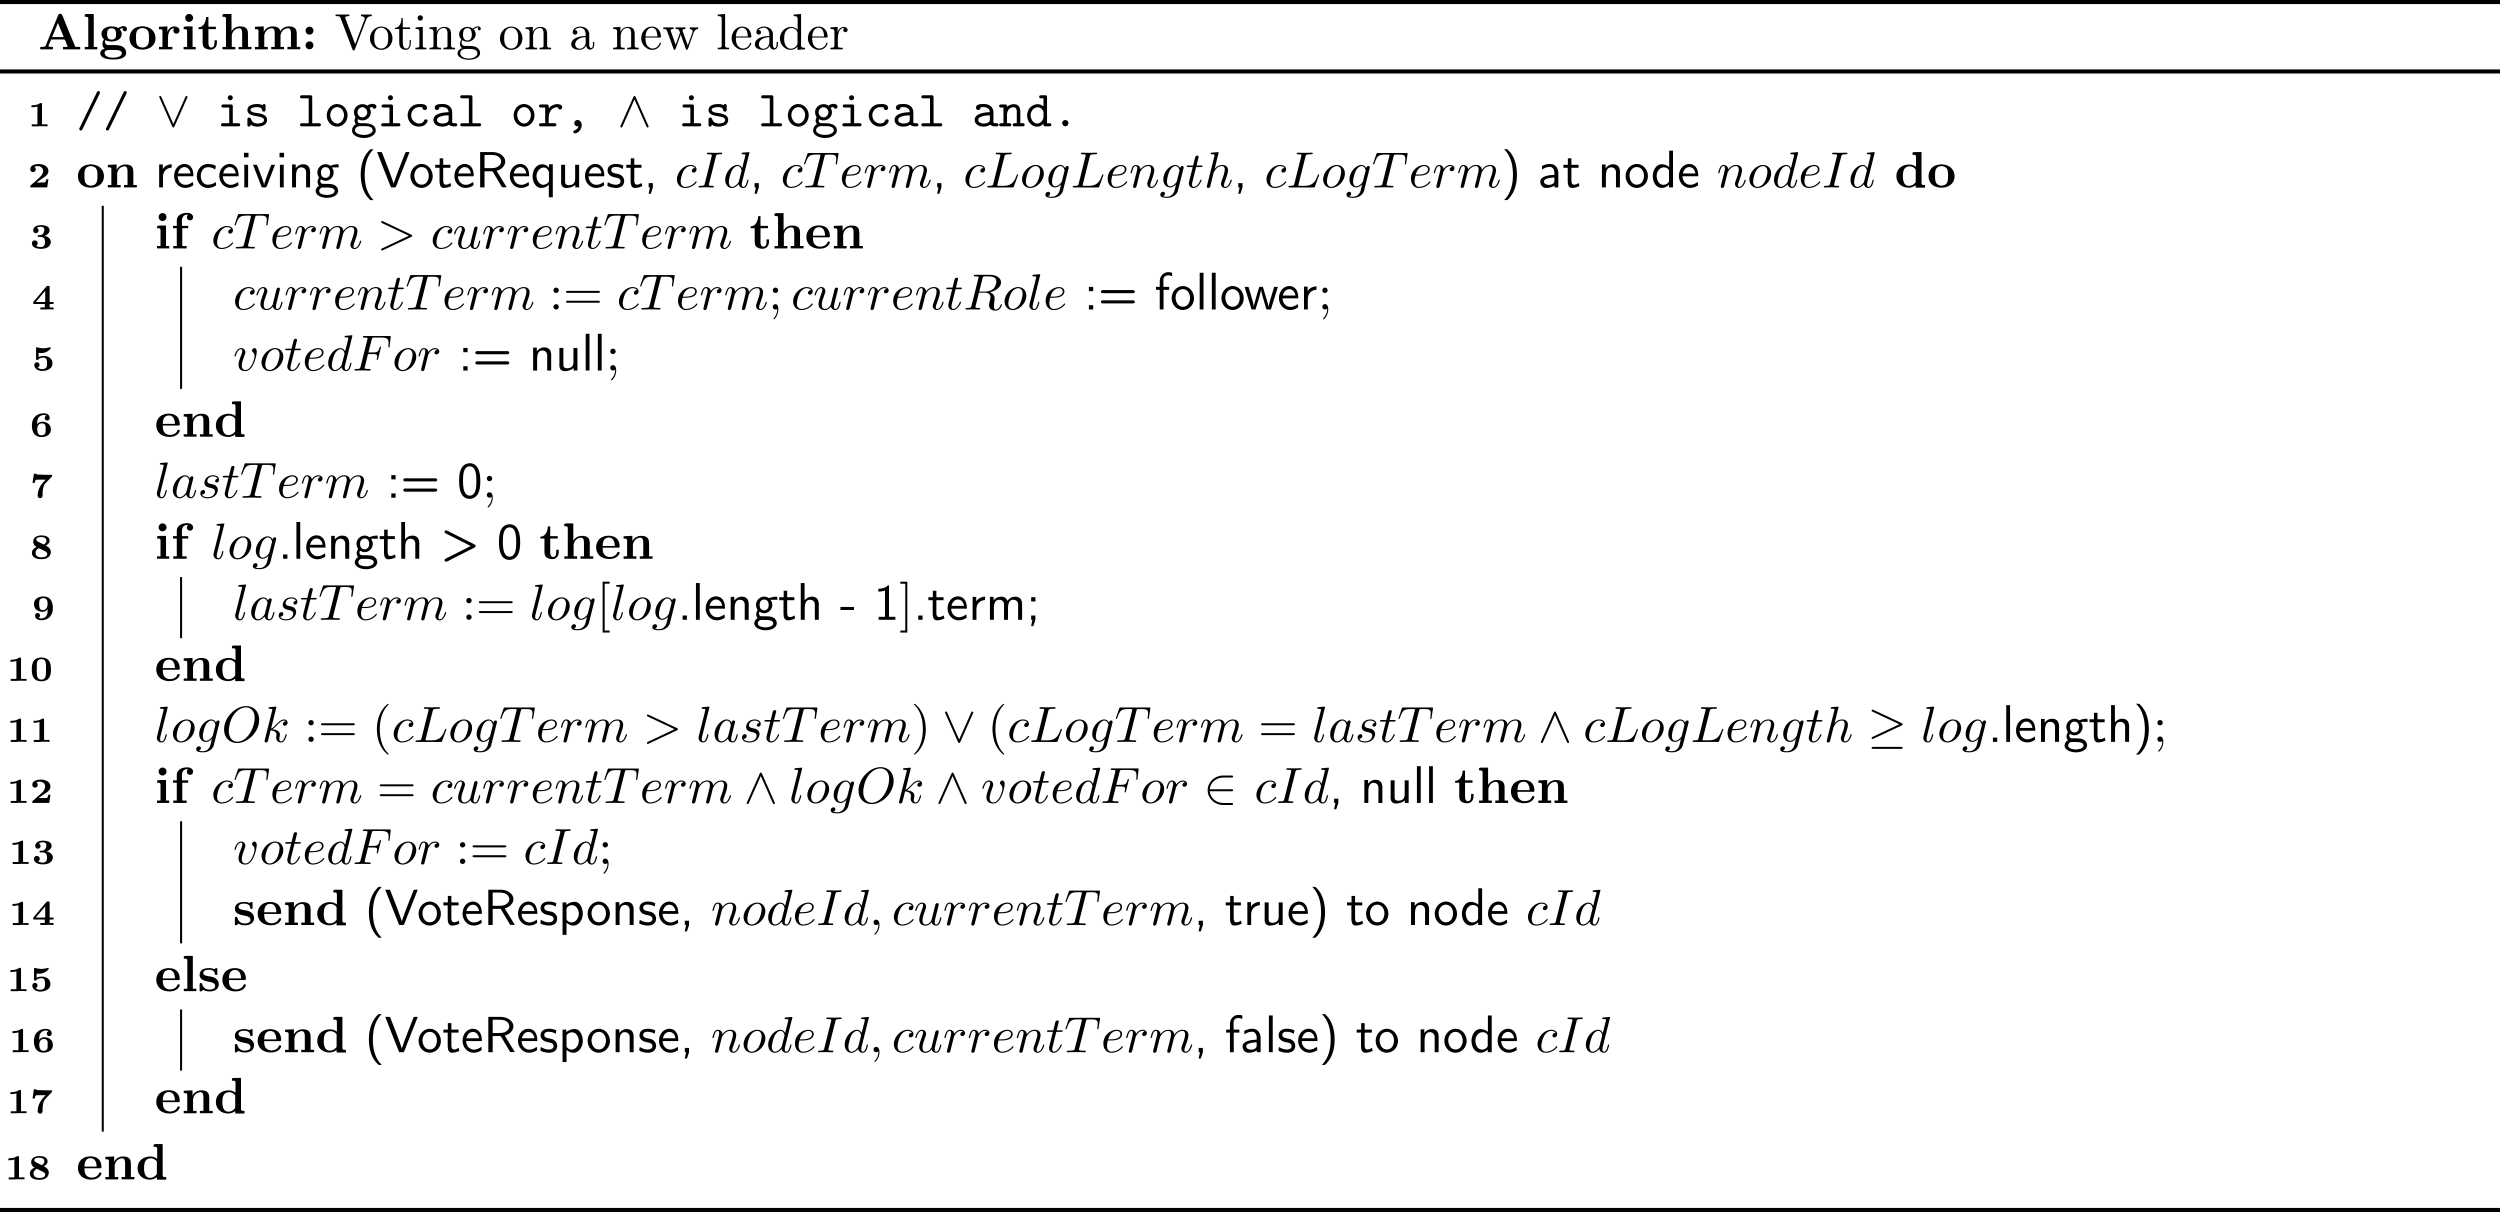 <?xml version='1.0' encoding='UTF-8'?>
<!-- This file was generated by dvisvgm 3.0.3 -->
<svg version='1.1' xmlns='http://www.w3.org/2000/svg' xmlns:xlink='http://www.w3.org/1999/xlink' width='489.602pt' height='237.355pt' viewBox='0 -121.168 489.602 237.355'>
<defs>
<path id='g6-59' d='m2.022-.01c0-.658-.249-1.046-.638-1.046c-.329 0-.528 .249-.528 .528c0 .269 .199 .528 .528 .528c.12 0 .249-.04 .349-.13c.03-.02 .04-.03 .05-.03s.02 .01 .02 .149c0 .737-.349 1.335-.677 1.664c-.11 .11-.11 .13-.11 .159c0 .07 .05 .11 .1 .11c.11 0 .907-.767 .907-1.933z'/>
<path id='g6-62' d='m6.725-2.271c.11-.05 .189-.1 .189-.219s-.08-.169-.189-.219l-5.519-2.6c-.13-.07-.149-.07-.179-.07c-.11 0-.199 .09-.199 .199c0 .09 .05 .149 .189 .219l5.23 2.471l-5.23 2.471c-.139 .07-.189 .13-.189 .219c0 .11 .09 .199 .199 .199c.03 0 .05 0 .179-.07l5.519-2.6z'/>
<path id='g6-70' d='m3.019-3.238h.966c.747 0 .827 .159 .827 .448c0 .07 0 .189-.07 .488c-.02 .05-.03 .09-.03 .11c0 .08 .06 .12 .12 .12c.1 0 .1-.03 .149-.209l.548-2.162c.03-.11 .03-.13 .03-.159c0-.02-.02-.11-.12-.11s-.11 .05-.149 .209c-.209 .777-.438 .956-1.285 .956h-.907l.638-2.531c.09-.349 .1-.389 .538-.389h1.315c1.225 0 1.455 .329 1.455 1.096c0 .229 0 .269-.03 .538c-.02 .13-.02 .149-.02 .179c0 .05 .03 .12 .12 .12c.11 0 .12-.06 .139-.249l.199-1.724c.03-.269-.02-.269-.269-.269h-4.882c-.199 0-.299 0-.299 .199c0 .11 .09 .11 .279 .11c.369 0 .648 0 .648 .179c0 .04 0 .06-.05 .239l-1.315 5.27c-.1 .389-.12 .468-.907 .468c-.169 0-.279 0-.279 .189c0 .12 .12 .12 .149 .12c.289 0 1.026-.03 1.315-.03c.329 0 1.156 .03 1.484 .03c.09 0 .209 0 .209-.189c0-.08-.06-.1-.06-.11c-.03-.01-.05-.01-.279-.01c-.219 0-.269 0-.518-.02c-.289-.03-.319-.07-.319-.199c0-.02 0-.08 .04-.229l.618-2.481z'/>
<path id='g6-73' d='m3.726-6.037c.09-.359 .12-.458 .907-.458c.239 0 .319 0 .319-.189c0-.12-.11-.12-.149-.12c-.289 0-1.026 .03-1.315 .03c-.299 0-1.026-.03-1.325-.03c-.07 0-.199 0-.199 .199c0 .11 .09 .11 .279 .11c.418 0 .687 0 .687 .189c0 .05 0 .07-.02 .159l-1.345 5.37c-.09 .369-.12 .468-.907 .468c-.229 0-.319 0-.319 .199c0 .11 .12 .11 .149 .11c.289 0 1.016-.03 1.305-.03c.299 0 1.036 .03 1.335 .03c.08 0 .199 0 .199-.189c0-.12-.08-.12-.299-.12c-.179 0-.229 0-.428-.02c-.209-.02-.249-.06-.249-.169c0-.08 .02-.159 .04-.229l1.335-5.31z'/>
<path id='g6-76' d='m3.726-6.027c.09-.359 .12-.468 1.056-.468c.299 0 .379 0 .379-.189c0-.12-.11-.12-.159-.12c-.329 0-1.146 .03-1.474 .03c-.299 0-1.026-.03-1.325-.03c-.07 0-.189 0-.189 .199c0 .11 .09 .11 .279 .11c.02 0 .209 0 .379 .02c.179 .02 .269 .03 .269 .159c0 .04-.01 .07-.04 .189l-1.335 5.35c-.1 .389-.12 .468-.907 .468c-.169 0-.269 0-.269 .199c0 .11 .09 .11 .269 .11h4.613c.239 0 .249 0 .309-.169l.787-2.152c.04-.11 .04-.13 .04-.139c0-.04-.03-.11-.12-.11s-.1 .05-.169 .209c-.339 .917-.777 2.052-2.501 2.052h-.936c-.139 0-.159 0-.219-.01c-.1-.01-.13-.02-.13-.1c0-.03 0-.05 .05-.229l1.345-5.38z'/>
<path id='g6-79' d='m7.372-4.344c0-1.604-1.056-2.68-2.54-2.68c-2.152 0-4.344 2.262-4.344 4.583c0 1.654 1.116 2.66 2.55 2.66c2.112 0 4.334-2.182 4.334-4.563zm-4.274 4.304c-.986 0-1.684-.807-1.684-2.122c0-.438 .139-1.893 .907-3.059c.687-1.036 1.664-1.554 2.451-1.554c.817 0 1.714 .558 1.714 2.042c0 .717-.269 2.271-1.255 3.497c-.478 .608-1.295 1.196-2.132 1.196z'/>
<path id='g6-82' d='m3.736-6.117c.06-.239 .09-.339 .279-.369c.09-.01 .408-.01 .608-.01c.707 0 1.813 0 1.813 .986c0 .339-.159 1.026-.548 1.415c-.259 .259-.787 .578-1.684 .578h-1.116l.648-2.6zm1.435 2.73c1.006-.219 2.192-.917 2.192-1.923c0-.857-.897-1.494-2.202-1.494h-2.839c-.199 0-.289 0-.289 .199c0 .11 .09 .11 .279 .11c.02 0 .209 0 .379 .02c.179 .02 .269 .03 .269 .159c0 .04-.01 .07-.04 .189l-1.335 5.35c-.1 .389-.12 .468-.907 .468c-.179 0-.269 0-.269 .199c0 .11 .12 .11 .139 .11c.279 0 .976-.03 1.255-.03s.986 .03 1.265 .03c.08 0 .199 0 .199-.199c0-.11-.09-.11-.279-.11c-.369 0-.648 0-.648-.179c0-.06 .02-.11 .03-.169l.658-2.64h1.186c.907 0 1.086 .558 1.086 .907c0 .149-.08 .458-.139 .687c-.07 .279-.159 .648-.159 .847c0 1.076 1.196 1.076 1.325 1.076c.847 0 1.196-1.006 1.196-1.146c0-.12-.11-.12-.12-.12c-.09 0-.11 .07-.13 .139c-.249 .737-.677 .907-.907 .907c-.329 0-.399-.219-.399-.608c0-.309 .06-.817 .1-1.136c.02-.139 .04-.329 .04-.468c0-.767-.667-1.076-.936-1.176z'/>
<path id='g6-84' d='m4.254-6.047c.07-.279 .11-.339 .229-.369c.09-.02 .418-.02 .628-.02c1.006 0 1.455 .04 1.455 .817c0 .149-.04 .538-.08 .797c-.01 .04-.03 .159-.03 .189c0 .06 .03 .13 .12 .13c.11 0 .13-.08 .149-.229l.269-1.733c.01-.04 .02-.139 .02-.169c0-.11-.1-.11-.269-.11h-5.529c-.239 0-.249 .01-.319 .199l-.598 1.753c-.01 .02-.06 .159-.06 .179c0 .06 .05 .11 .12 .11c.1 0 .11-.05 .169-.209c.538-1.544 .797-1.724 2.271-1.724h.389c.279 0 .279 .04 .279 .12c0 .06-.03 .179-.04 .209l-1.335 5.32c-.09 .369-.12 .478-1.186 .478c-.359 0-.418 0-.418 .189c0 .12 .11 .12 .169 .12c.269 0 .548-.02 .817-.02c.279 0 .568-.01 .847-.01s.558 .01 .827 .01c.289 0 .588 .02 .867 .02c.1 0 .219 0 .219-.199c0-.11-.08-.11-.339-.11c-.249 0-.379 0-.638-.02c-.289-.03-.369-.06-.369-.219c0-.01 0-.06 .04-.209l1.325-5.29z'/>
<path id='g6-97' d='m3.716-3.766c-.179-.369-.468-.638-.917-.638c-1.166 0-2.401 1.465-2.401 2.919c0 .936 .548 1.594 1.325 1.594c.199 0 .697-.04 1.295-.747c.08 .418 .428 .747 .907 .747c.349 0 .578-.229 .737-.548c.169-.359 .299-.966 .299-.986c0-.1-.09-.1-.12-.1c-.1 0-.11 .04-.139 .179c-.169 .648-.349 1.235-.757 1.235c-.269 0-.299-.259-.299-.458c0-.219 .02-.299 .13-.737c.11-.418 .13-.518 .219-.897l.359-1.395c.07-.279 .07-.299 .07-.339c0-.169-.12-.269-.289-.269c-.239 0-.389 .219-.418 .438zm-.648 2.58c-.05 .179-.05 .199-.199 .369c-.438 .548-.847 .707-1.126 .707c-.498 0-.638-.548-.638-.936c0-.498 .319-1.724 .548-2.182c.309-.588 .757-.956 1.156-.956c.648 0 .787 .817 .787 .877s-.02 .12-.03 .169l-.498 1.953z'/>
<path id='g6-99' d='m3.945-3.786c-.159 0-.299 0-.438 .139c-.159 .149-.179 .319-.179 .389c0 .239 .179 .349 .369 .349c.289 0 .558-.239 .558-.638c0-.488-.468-.857-1.176-.857c-1.345 0-2.67 1.425-2.67 2.829c0 .897 .578 1.684 1.614 1.684c1.425 0 2.262-1.056 2.262-1.176c0-.06-.06-.13-.12-.13c-.05 0-.07 .02-.13 .1c-.787 .986-1.873 .986-1.993 .986c-.628 0-.897-.488-.897-1.086c0-.408 .199-1.375 .538-1.993c.309-.568 .857-.996 1.405-.996c.339 0 .717 .13 .857 .399z'/>
<path id='g6-100' d='m5.141-6.804c0-.01 0-.11-.13-.11c-.149 0-1.096 .09-1.265 .11c-.08 .01-.139 .06-.139 .189c0 .12 .09 .12 .239 .12c.478 0 .498 .07 .498 .169l-.03 .199l-.598 2.361c-.179-.369-.468-.638-.917-.638c-1.166 0-2.401 1.465-2.401 2.919c0 .936 .548 1.594 1.325 1.594c.199 0 .697-.04 1.295-.747c.08 .418 .428 .747 .907 .747c.349 0 .578-.229 .737-.548c.169-.359 .299-.966 .299-.986c0-.1-.09-.1-.12-.1c-.1 0-.11 .04-.139 .179c-.169 .648-.349 1.235-.757 1.235c-.269 0-.299-.259-.299-.458c0-.239 .02-.309 .06-.478l1.435-5.758zm-2.072 5.619c-.05 .179-.05 .199-.199 .369c-.438 .548-.847 .707-1.126 .707c-.498 0-.638-.548-.638-.936c0-.498 .319-1.724 .548-2.182c.309-.588 .757-.956 1.156-.956c.648 0 .787 .817 .787 .877s-.02 .12-.03 .169l-.498 1.953z'/>
<path id='g6-101' d='m1.863-2.301c.289 0 1.026-.02 1.524-.229c.697-.299 .747-.887 .747-1.026c0-.438-.379-.847-1.066-.847c-1.106 0-2.61 .966-2.61 2.71c0 1.016 .588 1.803 1.564 1.803c1.425 0 2.262-1.056 2.262-1.176c0-.06-.06-.13-.12-.13c-.05 0-.07 .02-.13 .1c-.787 .986-1.873 .986-1.993 .986c-.777 0-.867-.837-.867-1.156c0-.12 .01-.428 .159-1.036h.528zm-.468-.219c.389-1.514 1.415-1.664 1.674-1.664c.468 0 .737 .289 .737 .628c0 1.036-1.594 1.036-2.002 1.036h-.408z'/>
<path id='g6-103' d='m4.692-3.756c.01-.06 .03-.11 .03-.179c0-.169-.12-.269-.289-.269c-.1 0-.369 .07-.408 .428c-.179-.369-.528-.628-.927-.628c-1.136 0-2.371 1.395-2.371 2.829c0 .986 .608 1.574 1.325 1.574c.588 0 1.056-.468 1.156-.578l.01 .01c-.209 .887-.329 1.295-.329 1.315c-.04 .09-.379 1.076-1.435 1.076c-.189 0-.518-.01-.797-.1c.299-.09 .408-.349 .408-.518c0-.159-.11-.349-.379-.349c-.219 0-.538 .179-.538 .578c0 .408 .369 .608 1.325 .608c1.245 0 1.963-.777 2.112-1.375l1.106-4.423zm-1.295 2.481c-.06 .259-.289 .508-.508 .697c-.209 .179-.518 .359-.807 .359c-.498 0-.648-.518-.648-.917c0-.478 .289-1.654 .558-2.162c.269-.488 .697-.887 1.116-.887c.658 0 .797 .807 .797 .857s-.02 .11-.03 .149l-.478 1.903z'/>
<path id='g6-104' d='m2.859-6.804c0-.01 0-.11-.13-.11c-.229 0-.956 .08-1.215 .1c-.08 .01-.189 .02-.189 .199c0 .12 .09 .12 .239 .12c.478 0 .498 .07 .498 .169l-.03 .199l-1.445 5.738c-.04 .139-.04 .159-.04 .219c0 .229 .199 .279 .289 .279c.159 0 .319-.12 .369-.259l.189-.757l.219-.897c.06-.219 .12-.438 .169-.667c.02-.06 .1-.389 .11-.448c.03-.09 .339-.648 .677-.917c.219-.159 .528-.349 .956-.349s.538 .339 .538 .697c0 .538-.379 1.624-.618 2.232c-.08 .229-.13 .349-.13 .548c0 .468 .349 .817 .817 .817c.936 0 1.305-1.455 1.305-1.534c0-.1-.09-.1-.12-.1c-.1 0-.1 .03-.149 .179c-.149 .528-.468 1.235-1.016 1.235c-.169 0-.239-.1-.239-.329c0-.249 .09-.488 .179-.707c.159-.428 .608-1.614 .608-2.192c0-.648-.399-1.066-1.146-1.066c-.628 0-1.106 .309-1.474 .767l.777-3.168z'/>
<path id='g6-107' d='m2.859-6.804c0-.01 0-.11-.13-.11c-.229 0-.956 .08-1.215 .1c-.08 .01-.189 .02-.189 .199c0 .12 .09 .12 .239 .12c.478 0 .498 .07 .498 .169l-.03 .199l-1.445 5.738c-.04 .139-.04 .159-.04 .219c0 .229 .199 .279 .289 .279c.13 0 .279-.09 .339-.209c.05-.09 .498-1.933 .558-2.182c.339 .03 1.156 .189 1.156 .847c0 .07 0 .11-.03 .209c-.02 .12-.04 .239-.04 .349c0 .588 .399 .986 .917 .986c.299 0 .568-.159 .787-.528c.249-.438 .359-.986 .359-1.006c0-.1-.09-.1-.12-.1c-.1 0-.11 .04-.139 .179c-.199 .727-.428 1.235-.867 1.235c-.189 0-.319-.11-.319-.468c0-.169 .04-.399 .08-.558c.04-.169 .04-.209 .04-.309c0-.648-.628-.936-1.474-1.046c.309-.179 .628-.498 .857-.737c.478-.528 .936-.956 1.425-.956c.06 0 .07 0 .09 .01c.12 .02 .13 .02 .209 .08c.02 .01 .02 .02 .04 .04c-.478 .03-.568 .418-.568 .538c0 .159 .11 .349 .379 .349c.259 0 .548-.219 .548-.608c0-.299-.229-.628-.677-.628c-.279 0-.737 .08-1.455 .877c-.339 .379-.727 .777-1.106 .927l1.036-4.204z'/>
<path id='g6-108' d='m2.57-6.804c0-.01 0-.11-.13-.11c-.229 0-.956 .08-1.215 .1c-.08 .01-.189 .02-.189 .209c0 .11 .1 .11 .249 .11c.478 0 .488 .09 .488 .169l-.03 .199l-1.255 4.981c-.03 .11-.05 .179-.05 .339c0 .568 .438 .917 .907 .917c.329 0 .578-.199 .747-.558c.179-.379 .299-.956 .299-.976c0-.1-.09-.1-.12-.1c-.1 0-.11 .04-.139 .179c-.169 .648-.359 1.235-.757 1.235c-.299 0-.299-.319-.299-.458c0-.239 .01-.289 .06-.478l1.435-5.758z'/>
<path id='g6-109' d='m.877-.588c-.03 .149-.09 .379-.09 .428c0 .179 .139 .269 .289 .269c.12 0 .299-.08 .369-.279c.01-.02 .13-.488 .189-.737l.219-.897c.06-.219 .12-.438 .169-.667c.04-.169 .12-.458 .13-.498c.149-.309 .677-1.215 1.624-1.215c.448 0 .538 .369 .538 .697c0 .249-.07 .528-.149 .827l-.279 1.156l-.199 .757c-.04 .199-.13 .538-.13 .588c0 .179 .139 .269 .289 .269c.309 0 .369-.249 .448-.568c.139-.558 .508-2.012 .598-2.401c.03-.13 .558-1.325 1.644-1.325c.428 0 .538 .339 .538 .697c0 .568-.418 1.704-.618 2.232c-.09 .239-.13 .349-.13 .548c0 .468 .349 .817 .817 .817c.936 0 1.305-1.455 1.305-1.534c0-.1-.09-.1-.12-.1c-.1 0-.1 .03-.149 .179c-.149 .528-.468 1.235-1.016 1.235c-.169 0-.239-.1-.239-.329c0-.249 .09-.488 .179-.707c.189-.518 .608-1.624 .608-2.192c0-.648-.399-1.066-1.146-1.066s-1.255 .438-1.624 .966c-.01-.13-.04-.468-.319-.707c-.249-.209-.568-.259-.817-.259c-.897 0-1.385 .638-1.554 .867c-.05-.568-.468-.867-.917-.867c-.458 0-.648 .389-.737 .568c-.179 .349-.309 .936-.309 .966c0 .1 .1 .1 .12 .1c.1 0 .11-.01 .169-.229c.169-.707 .369-1.186 .727-1.186c.159 0 .309 .08 .309 .458c0 .209-.03 .319-.159 .837l-.578 2.301z'/>
<path id='g6-110' d='m.877-.588c-.03 .149-.09 .379-.09 .428c0 .179 .139 .269 .289 .269c.12 0 .299-.08 .369-.279c.01-.02 .13-.488 .189-.737l.219-.897c.06-.219 .12-.438 .169-.667c.04-.169 .12-.458 .13-.498c.149-.309 .677-1.215 1.624-1.215c.448 0 .538 .369 .538 .697c0 .618-.488 1.893-.648 2.321c-.09 .229-.1 .349-.1 .458c0 .468 .349 .817 .817 .817c.936 0 1.305-1.455 1.305-1.534c0-.1-.09-.1-.12-.1c-.1 0-.1 .03-.149 .179c-.199 .677-.528 1.235-1.016 1.235c-.169 0-.239-.1-.239-.329c0-.249 .09-.488 .179-.707c.189-.528 .608-1.624 .608-2.192c0-.667-.428-1.066-1.146-1.066c-.897 0-1.385 .638-1.554 .867c-.05-.558-.458-.867-.917-.867s-.648 .389-.747 .568c-.159 .339-.299 .927-.299 .966c0 .1 .1 .1 .12 .1c.1 0 .11-.01 .169-.229c.169-.707 .369-1.186 .727-1.186c.199 0 .309 .13 .309 .458c0 .209-.03 .319-.159 .837l-.578 2.301z'/>
<path id='g6-111' d='m4.672-2.72c0-1.036-.697-1.684-1.594-1.684c-1.335 0-2.67 1.415-2.67 2.829c0 .986 .667 1.684 1.594 1.684c1.325 0 2.67-1.375 2.67-2.829zm-2.66 2.61c-.428 0-.867-.309-.867-1.086c0-.488 .259-1.564 .578-2.072c.498-.767 1.066-.917 1.345-.917c.578 0 .877 .478 .877 1.076c0 .389-.199 1.435-.578 2.082c-.349 .578-.897 .917-1.355 .917z'/>
<path id='g6-114' d='m.877-.588c-.03 .149-.09 .379-.09 .428c0 .179 .139 .269 .289 .269c.12 0 .299-.08 .369-.279c.02-.04 .359-1.395 .399-1.574c.08-.329 .259-1.026 .319-1.295c.04-.13 .319-.598 .558-.817c.08-.07 .369-.329 .797-.329c.259 0 .408 .12 .418 .12c-.299 .05-.518 .289-.518 .548c0 .159 .11 .349 .379 .349s.548-.229 .548-.588c0-.349-.319-.648-.827-.648c-.648 0-1.086 .488-1.275 .767c-.08-.448-.438-.767-.907-.767c-.458 0-.648 .389-.737 .568c-.179 .339-.309 .936-.309 .966c0 .1 .1 .1 .12 .1c.1 0 .11-.01 .169-.229c.169-.707 .369-1.186 .727-1.186c.169 0 .309 .08 .309 .458c0 .209-.03 .319-.159 .837l-.578 2.301z'/>
<path id='g6-115' d='m3.895-3.726c-.279 .01-.478 .229-.478 .448c0 .139 .09 .289 .309 .289s.458-.169 .458-.558c0-.448-.428-.857-1.186-.857c-1.315 0-1.684 1.016-1.684 1.455c0 .777 .737 .927 1.026 .986c.518 .1 1.036 .209 1.036 .757c0 .259-.229 1.096-1.425 1.096c-.139 0-.907 0-1.136-.528c.379 .05 .628-.249 .628-.528c0-.229-.159-.349-.369-.349c-.259 0-.558 .209-.558 .658c0 .568 .568 .966 1.425 .966c1.614 0 2.002-1.205 2.002-1.654c0-.359-.189-.608-.309-.727c-.269-.279-.558-.329-.996-.418c-.359-.08-.757-.149-.757-.598c0-.289 .239-.897 1.116-.897c.249 0 .747 .07 .897 .458z'/>
<path id='g6-116' d='m2.052-3.985h.936c.199 0 .299 0 .299-.199c0-.11-.1-.11-.279-.11h-.877c.359-1.415 .408-1.614 .408-1.674c0-.169-.12-.269-.289-.269c-.03 0-.309 .01-.399 .359l-.389 1.584h-.936c-.199 0-.299 0-.299 .189c0 .12 .08 .12 .279 .12h.877c-.717 2.829-.757 2.999-.757 3.178c0 .538 .379 .917 .917 .917c1.016 0 1.584-1.455 1.584-1.534c0-.1-.08-.1-.12-.1c-.09 0-.1 .03-.149 .139c-.428 1.036-.956 1.275-1.295 1.275c-.209 0-.309-.13-.309-.458c0-.239 .02-.309 .06-.478l.737-2.939z'/>
<path id='g6-117' d='m3.487-.558c.11 .408 .458 .667 .887 .667c.349 0 .578-.229 .737-.548c.169-.359 .299-.966 .299-.986c0-.1-.09-.1-.12-.1c-.1 0-.11 .04-.139 .179c-.139 .558-.329 1.235-.747 1.235c-.209 0-.309-.13-.309-.458c0-.219 .12-.687 .199-1.036l.279-1.076c.03-.149 .13-.528 .169-.677c.05-.229 .149-.608 .149-.667c0-.179-.139-.269-.289-.269c-.05 0-.309 .01-.389 .349c-.189 .727-.628 2.471-.747 2.999c-.01 .04-.408 .837-1.136 .837c-.518 0-.618-.448-.618-.817c0-.558 .279-1.345 .538-2.032c.12-.299 .169-.438 .169-.628c0-.448-.319-.817-.817-.817c-.946 0-1.315 1.445-1.315 1.534c0 .1 .1 .1 .12 .1c.1 0 .11-.02 .159-.179c.249-.867 .628-1.235 1.006-1.235c.09 0 .249 .01 .249 .329c0 .239-.11 .528-.169 .677c-.369 .986-.578 1.604-.578 2.092c0 .946 .687 1.196 1.225 1.196c.658 0 1.016-.448 1.186-.667z'/>
<path id='g6-118' d='m4.663-3.706c0-.538-.259-.697-.438-.697c-.249 0-.488 .259-.488 .478c0 .13 .05 .189 .159 .299c.209 .199 .339 .458 .339 .817c0 .418-.608 2.7-1.773 2.7c-.508 0-.737-.349-.737-.867c0-.558 .269-1.285 .578-2.112c.07-.169 .12-.309 .12-.498c0-.448-.319-.817-.817-.817c-.936 0-1.315 1.445-1.315 1.534c0 .1 .1 .1 .12 .1c.1 0 .11-.02 .159-.179c.289-1.006 .717-1.235 1.006-1.235c.08 0 .249 0 .249 .319c0 .249-.1 .518-.169 .697c-.438 1.156-.568 1.614-.568 2.042c0 1.076 .877 1.235 1.335 1.235c1.674 0 2.242-3.298 2.242-3.816z'/>
<path id='g1-40' d='m3.318 2.481c-.12-.149-.269-.279-.389-.428c-1.016-1.255-1.345-2.909-1.345-4.503c0-1.614 .299-3.308 1.345-4.603c.12-.149 .269-.279 .389-.428h-.508c-.199 0-.389 .279-.528 .428c-1.076 1.196-1.474 2.909-1.474 4.513c0 1.724 .418 3.666 1.753 4.882c.08 .06 .1 .139 .249 .139h.508z'/>
<path id='g1-41' d='m.548-7.482c.12 .149 .269 .279 .389 .428c1.056 1.305 1.345 2.989 1.345 4.603c0 1.594-.329 3.248-1.345 4.503c-.12 .149-.269 .279-.389 .428h.508c.199 0 .389-.279 .528-.428c1.076-1.196 1.474-2.909 1.474-4.513c0-1.724-.418-3.666-1.753-4.882c-.08-.06-.11-.139-.249-.139h-.508z'/>
<path id='g1-44' d='m.966-.847v.837h.259l-.269 1.245h.428l.408-1.235v-.847h-.827z'/>
<path id='g1-45' d='m.11-2.521v.588h2.65v-.588h-2.65z'/>
<path id='g1-46' d='m.966-.847v.837h.837v-.837h-.837z'/>
<path id='g1-48' d='m2.351-6.755c-1.933 .179-1.943 2.58-1.943 3.557c0 1.395 .299 3.417 2.052 3.417c.737 0 1.365-.428 1.694-1.086c.309-.628 .369-1.325 .408-2.012v-.478c0-1.435-.349-3.407-2.062-3.407c-.05 0-.1 .01-.149 .01zm-1.166 3.935c-.01-.08-.01-.169-.01-.249v-.458c0-1.176 .169-2.62 1.315-2.62c1.255 0 1.295 1.823 1.295 2.809v.319c0 .946-.09 2.61-1.295 2.61c-.966 0-1.215-1.186-1.285-2.012c-.01-.13 0-.269-.02-.399z'/>
<path id='g1-49' d='m.897-5.509c.448-.07 .877-.03 1.295-.249v5.161h-1.245v.588h3.278v-.588h-1.245v-6.157h-.1c-.159 0-.359 .229-.528 .329c-.379 .219-.857 .319-1.285 .319h-.06c-.09 0-.11 .03-.11 .12v.478z'/>
<path id='g1-58' d='m.966-4.433v.837h.837v-.837h-.837zm0 3.587v.837h.837v-.837h-.837z'/>
<path id='g1-59' d='m.966-.847v.837h.259l-.269 1.245h.428l.408-1.235v-.847h-.827zm0-3.587v.837h.837v-.837h-.837z'/>
<path id='g1-61' d='m.827-3.796c-.159 .02-.279 .139-.279 .299c0 .189 .149 .299 .379 .299h5.898c.179 0 .369-.08 .369-.289c0-.219-.169-.319-.399-.319h-5.4c-.11 0-.219-.01-.329-.01c-.08 0-.159 .01-.239 .02zm-.05 2.002c-.149 .04-.219 .159-.219 .289c0 .209 .139 .309 .418 .309h5.828c.209 0 .389-.09 .389-.309c0-.189-.149-.299-.379-.299h-5.938c-.03 0-.07 0-.1 .01z'/>
<path id='g1-62' d='m5.928-2.511v.02c-.209 .08-.438 .219-.658 .329c-1.265 .628-2.511 1.285-3.776 1.903l-.349 .179c-.169 .07-.319 .169-.319 .349c0 .149 .11 .289 .289 .299h.02c.259 0 .827-.379 1.215-.578c1.056-.528 2.102-1.066 3.158-1.594l1.076-.538c.159-.08 .329-.159 .329-.359s-.169-.279-.329-.359l-1.076-.538c-1.335-.667-2.66-1.355-3.995-2.022c-.11-.06-.249-.149-.379-.149h-.02c-.179 .01-.289 .149-.289 .299c0 .179 .149 .279 .319 .349l.349 .179c1.415 .677 2.809 1.425 4.204 2.122c.08 .04 .149 .08 .229 .11z'/>
<path id='g1-82' d='m.956-6.924v6.914h.857v-3.158h1.445l.13 .02l1.724 2.899l.159 .219h.877l-1.983-3.238c.847-.189 1.704-.887 1.704-1.803v-.08c-.07-1.076-1.215-1.674-2.212-1.763c-.139-.01-.279-.01-.418-.01h-2.281zm.857 3.148v-2.59h1.136c.727 0 1.684 .04 2.052 .927c.04 .12 .06 .239 .06 .359c0 .568-.428 .986-.966 1.176c-.369 .13-.757 .13-1.146 .13h-1.136z'/>
<path id='g1-86' d='m.139-6.924c.06 .189 .149 .369 .219 .558c.797 2.092 1.634 4.174 2.461 6.247c.01 .04 .03 .1 .08 .11h.638c.03 0 .08 .01 .12 .01c.209 0 .528-1.026 .727-1.554c.618-1.624 1.285-3.218 1.903-4.832c.07-.179 .149-.359 .209-.538h-.677c-.139 0-.12 .08-.159 .159l-.568 1.445c-.538 1.365-1.096 2.71-1.544 4.095c-.06 .169-.13 .339-.149 .518c-.687-2.042-1.474-4.065-2.271-6.067c-.04-.08-.04-.149-.149-.149h-.837z'/>
<path id='g1-97' d='m.817-3.507c.149-.08 .279-.179 .428-.259c.339-.179 .717-.249 1.106-.249c.608 0 .857 .677 .857 1.186c0 .13-.01 .259-.01 .379c-1.006 0-2.76 .229-2.76 1.305c0 .628 .428 1.245 1.126 1.245c.568 0 1.235-.12 1.664-.468v.359h.747v-2.78c0-.827-.428-1.743-1.514-1.813h-.11c-.498 0-.946 .1-1.405 .329c-.07 .03-.189 .07-.189 .179c0 .199 .05 .389 .06 .588zm2.381 1.564v.648c0 .578-.598 .797-1.106 .797c-.418 0-.936-.209-.936-.667c.02-.488 .797-.648 1.166-.697c.289-.05 .588-.08 .877-.08z'/>
<path id='g1-99' d='m4.075-1.066c-.179 .1-.359 .219-.538 .319c-.319 .149-.697 .209-1.046 .209h-.09c-.877-.08-1.265-.936-1.265-1.694c0-.817 .418-1.733 1.395-1.733c.418 0 .857 .07 1.215 .319c.08 .04 .149 .1 .229 .13c.01-.189 .1-.389 .1-.588c0-.418-1.544-.498-1.534-.498c-1.355 0-2.182 1.205-2.182 2.401v.07c.02 1.136 .907 2.232 2.132 2.232c.538 0 1.046-.13 1.504-.408c.06-.05 .139-.07 .139-.169c0-.189-.05-.389-.06-.588z'/>
<path id='g1-100' d='m3.577-7.203v3.208c-.408-.349-.936-.548-1.474-.548c-1.166 0-1.743 1.335-1.743 2.321c0 1.056 .558 2.321 1.783 2.321c.528 0 1.026-.269 1.405-.628v.518h.777v-7.193h-.747zm-2.441 5.151c-.01-.06-.01-.13-.01-.189c0-.797 .468-1.694 1.445-1.694c.399 0 .986 .259 .986 .767c0 .12-.01 .239-.01 .349v1.494c0 .488-.697 .817-1.066 .817c-.857 0-1.265-.767-1.345-1.544z'/>
<path id='g1-101' d='m4.025-1.066c-.488 .309-.897 .558-1.465 .558c-.787 0-1.524-.687-1.524-1.684h3.088c0-.677-.11-1.435-.598-1.943c-.309-.309-.737-.468-1.166-.468c-.548 0-1.046 .259-1.405 .648c-.428 .478-.618 1.106-.618 1.733v.05c.01 1.166 .917 2.271 2.172 2.271c.508 0 1.006-.149 1.425-.418c.07-.05 .149-.07 .149-.169c0-.189-.05-.389-.06-.578zm-2.939-1.674c.139-.608 .568-1.245 1.275-1.245c.697 0 1.116 .588 1.196 1.245h-2.471z'/>
<path id='g1-102' d='m1.006-4.433h-.737v.588h.737v3.836h.747v-3.836h1.096v-.588h-1.126v-1.016c0-.11-.01-.229-.01-.339c0-.468 .249-.917 .996-.917c.259 .02 .478 .1 .727 .169v-.568c0-.199-.548-.209-.757-.209h-.05c-.787 0-1.395 .588-1.574 1.325c-.05 .249-.05 .498-.05 .747v.807z'/>
<path id='g1-103' d='m.917-.339v.01c-.359 .209-.638 .608-.638 1.026c0 .946 1.315 1.345 2.192 1.345c.936 0 2.222-.359 2.222-1.435c-.139-1.186-1.235-1.305-2.112-1.305h-.897c-.309 0-.488-.259-.488-.548v-.07c.02-.1 .06-.179 .09-.269c.369 .169 .578 .289 .936 .289c.897 0 1.584-.777 1.584-1.634v-.08c-.02-.339-.149-.628-.329-.907l1.355-.02l-.11-.608c-.458 0-.946 .08-1.375 .239c-.05 .02-.11 .06-.169 .06c-.07 0-.179-.09-.249-.13c-.219-.11-.458-.169-.697-.169c-.837 0-1.614 .677-1.614 1.614c0 .309 .09 .598 .239 .867c.02 .04 .07 .09 .07 .139c0 .08-.139 .249-.189 .399s-.08 .299-.08 .448c0 .259 .09 .538 .259 .737zm.658 .359h.946c.548 0 1.474 .04 1.474 .677c0 .687-1.225 .777-1.504 .777c-.508 0-1.514-.149-1.514-.777c0-.339 .259-.638 .598-.677zm.538-3.995h.08c.677 0 .917 .538 .917 1.046c0 .518-.229 .986-.797 1.066h-.08c-.677 0-.917-.538-.917-1.046c0-.518 .229-.986 .797-1.066z'/>
<path id='g1-104' d='m.807-7.203v7.193h.777v-2.271c0-.598 .11-1.654 .996-1.654c.648 0 .986 .399 .986 1.056c0 .13-.01 .249-.01 .369v2.501h.777v-2.361c0-.179 .01-.369 .01-.548c0-.737-.179-1.624-1.355-1.624c-.618 0-1.056 .289-1.435 .717v-3.377h-.747z'/>
<path id='g1-105' d='m.807-4.433v4.423h.747v-4.423h-.747zm-.07-2.351v.887h.887v-.887h-.887z'/>
<path id='g1-108' d='m.807-7.203v7.193h.747v-7.193h-.747z'/>
<path id='g1-109' d='m1.534-3.776v-.717h-.727v4.483h.777v-2.271c0-.618 .12-1.654 .996-1.654c.648 0 .996 .369 .996 1.046c0 .13-.01 .249-.01 .369v2.511h.777v-2.271c0-.618 .12-1.654 .996-1.654c.648 0 .996 .369 .996 1.046c0 .13-.01 .249-.01 .369v2.511h.777v-2.849c0-.359-.02-.717-.169-1.046c-.209-.458-.707-.638-1.196-.638c-.578 0-1.146 .279-1.484 .817c-.259-.508-.548-.817-1.265-.817c-.548 0-1.205 .299-1.455 .767z'/>
<path id='g1-110' d='m1.524-3.786v-.707h-.717v4.483h.777v-2.271c0-.598 .11-1.654 .996-1.654c.648 0 .986 .399 .986 1.056c0 .13-.01 .249-.01 .369v2.501h.777v-2.361c0-.179 .01-.369 .01-.548c0-.737-.179-1.624-1.355-1.624c-.638 0-1.086 .309-1.465 .757z'/>
<path id='g1-111' d='m2.341-4.603c-1.245 .149-2.042 1.225-2.042 2.391c0 1.106 .807 2.311 2.192 2.311h.13c1.225-.139 1.983-1.066 2.052-2.182v-.13c0-1.166-.857-2.391-2.202-2.391h-.13zm-1.265 2.461c-.01-.06-.01-.12-.01-.189c0-.827 .528-1.664 1.425-1.664c.887 0 1.405 .817 1.405 1.694c0 .767-.369 1.763-1.395 1.763c-.837 0-1.335-.707-1.425-1.604z'/>
<path id='g1-112' d='m1.564-3.945v-.488h-.747v6.356h.777v-2.391c.369 .349 .837 .568 1.355 .568c1.166 0 1.833-1.265 1.833-2.321c0-.857-.408-2.331-1.594-2.331c-.568 0-1.196 .219-1.624 .608zm2.431 1.863c-.07 .757-.588 1.574-1.445 1.574c-.359 0-.956-.319-.956-.737v-1.504c0-.11-.01-.229-.01-.349c0-.448 .578-.807 1.066-.807c.837 0 1.355 .897 1.355 1.654c0 .06 0 .11-.01 .169z'/>
<path id='g1-113' d='m3.547-.508v2.431h.777v-6.466h-.747v.677c-.319-.418-.827-.677-1.355-.677c-1.146 0-1.863 1.166-1.863 2.351c0 .996 .558 2.301 1.694 2.301c.538 0 1.106-.239 1.494-.618zm-2.411-1.574c0-.05-.01-.1-.01-.149c0-.777 .588-1.674 1.445-1.674c.399 0 .707 .239 .887 .628c.05 .1 .11 .219 .12 .339v1.624c0 .558-.927 .807-1.096 .807h-.09c-.817-.159-1.186-.847-1.255-1.574z'/>
<path id='g1-114' d='m1.524-3.587v-.907h-.707v4.483h.747v-1.993c0-.757 .259-1.425 1.116-1.763c.179-.07 .379-.1 .578-.1v-.677c-.648 0-1.494 .408-1.733 .956z'/>
<path id='g1-115' d='m.399-1.026c-.04 .199-.11 .438-.11 .618c0 .269 1.046 .448 1.156 .468c.159 .02 .339 .04 .518 .04c.737 0 1.624-.289 1.624-1.385c0-.638-.488-1.146-1.066-1.315c-.498-.149-1.474-.12-1.474-.797c0-.418 .379-.618 .787-.618c.339 0 .687 .04 1.016 .169c.159 .06 .299 .159 .458 .219l.11-.658c-.478-.219-.936-.319-1.455-.319c-.757 0-1.634 .309-1.634 1.295c0 .777 .687 1.196 1.345 1.325c.448 .08 1.205 .149 1.205 .787c0 .468-.478 .667-.907 .667c-.578 0-1.016-.179-1.574-.498z'/>
<path id='g1-116' d='m1.056-5.699v1.265h-.877v.588h.847v2.63c0 .548 .12 1.315 .827 1.315c.518 0 1.006-.139 1.465-.379l-.159-.588c-.299 .199-.548 .329-.917 .329c-.438 0-.498-.498-.498-.837v-2.471h1.405v-.588h-1.405v-1.265h-.687z'/>
<path id='g1-117' d='m.807-4.433v2.889c0 .13-.01 .259-.01 .399c0 .329 .03 .677 .239 .927c.199 .249 .518 .329 .837 .329c.618 0 1.235-.209 1.714-.598v.478h.747v-4.423h-.777v2.77c0 .777-.418 1.215-1.275 1.215c-.418 0-.697-.169-.697-.667v-3.318h-.777z'/>
<path id='g1-118' d='m.139-4.433c.04 .139 .1 .269 .149 .399l.309 .797c.389 .986 .747 1.973 1.146 2.949c.06 .169 .07 .279 .229 .279h.658c.199 0 .448-.887 .618-1.335c.269-.687 .538-1.385 .807-2.072l.239-.628c.05-.13 .11-.259 .149-.389h-.638c-.11 0-.12 .04-.149 .12l-.339 .887c-.319 .827-.638 1.644-.907 2.491c-.04 .139-.09 .279-.1 .428l-.08-.319l-.319-.966l-.887-2.351l-.13-.269l-.209-.02h-.548z'/>
<path id='g1-119' d='m.139-4.433l1.365 4.423h.777l.747-2.471l.289-1.166l.05-.289l.06 .428l.159 .677l.747 2.54l.1 .259l.08 .02h.777l1.365-4.423h-.727l-.817 2.73l-.189 .707l-.1 .488c-.01-.159-.05-.319-.09-.478l-.149-.568c-.249-.887-.518-1.763-.787-2.64c-.05-.13-.02-.239-.189-.239h-.488c-.159 0-.179 .249-.209 .359c-.279 .847-.538 1.704-.757 2.58c-.08 .319-.189 .658-.189 .986h-.01c-.03-.399-.139-.797-.249-1.186c-.219-.817-.458-1.624-.717-2.431c-.03-.1-.07-.209-.09-.309h-.757z'/>
<path id='g4-59' d='m1.783-.189c.02 .05 .03 .11 .03 .169c0 .677-.319 1.255-.757 1.733c-.02 .03-.04 .07-.04 .1c0 .04 .05 .1 .1 .1c.139 0 .408-.379 .538-.598c.239-.408 .369-.877 .369-1.345c0-.448-.13-1.036-.648-1.036c-.299 0-.518 .229-.518 .528c0 .339 .259 .528 .528 .528c.149 0 .309-.05 .399-.179zm-.478-4.095c-.249 .03-.448 .259-.448 .508s.199 .538 .508 .538c.269 0 .548-.209 .548-.518c0-.259-.199-.538-.518-.538c-.03 0-.06 .01-.09 .01z'/>
<path id='g4-86' d='m.189-6.814v.309h.229c.229 0 .468 .01 .608 .139c.12 .12 .159 .309 .219 .468c.588 1.435 1.106 2.909 1.654 4.354l.598 1.574c.05 .12 .1 .179 .239 .179c.13 0 .179-.06 .229-.179l.08-.219c.707-1.833 1.405-3.676 2.092-5.499c.159-.418 .359-.817 1.136-.817v-.309h-2.102v.309c.299 0 .727 .139 .727 .498v.02c-.01 .08-.05 .159-.07 .229l-.13 .339c-.149 .379-.289 .767-.438 1.146l-.837 2.212c-.13 .349-.249 .707-.399 1.046c-.159-.369-.289-.757-.428-1.136c-.498-1.305-1.006-2.61-1.494-3.925c-.02-.04-.03-.09-.03-.139v-.03c.05-.259 .518-.259 .807-.259v-.309h-2.69z'/>
<path id='g4-97' d='m1.116-3.796c.249-.309 .687-.448 1.056-.448c.737 0 1.066 .667 1.066 1.375v.259c-1.146 0-2.829 .359-2.829 1.664v.08c.08 .767 1.046 .966 1.614 .966c.508 0 1.156-.339 1.285-.847h.01c.06 .428 .329 .797 .777 .797c.408 0 .767-.329 .817-.777v-.727h-.249v.508c0 .269-.05 .677-.359 .677c-.319 0-.369-.389-.369-.658v-1.664c0-.13 .01-.249 .01-.379c0-.966-.907-1.494-1.733-1.494c-.628 0-1.514 .309-1.514 1.106c0 .289 .209 .478 .468 .478c.279 0 .448-.219 .448-.458c0-.289-.229-.458-.498-.458zm2.122 1.395v1.006c0 .687-.478 1.235-1.126 1.275h-.04c-.468 0-.887-.369-.887-.847v-.05c.07-1.006 1.196-1.355 2.052-1.385z'/>
<path id='g4-100' d='m3.029-6.814v.309h.159c.349 0 .618 .04 .618 .618l-.01 2.092c-.239-.399-.807-.608-1.265-.608c-1.225 0-2.202 1.056-2.202 2.262c0 1.066 .817 2.242 2.132 2.242c.518 0 .986-.249 1.315-.648v.648l1.474-.11v-.309h-.169c-.309 0-.608-.03-.608-.498v-6.107l-1.445 .11zm-1.863 4.912v-.149c0-.737 .09-1.484 .777-1.943c.199-.12 .428-.189 .658-.189c.488 0 1.186 .399 1.186 1.026c0 .13-.01 .259-.01 .389v1.654c0 .13-.05 .219-.12 .319c-.259 .389-.687 .677-1.156 .677c-.727 0-1.186-.667-1.295-1.355c-.02-.139-.02-.289-.04-.428z'/>
<path id='g4-101' d='m1.116-2.311h2.869c.11 0 .159-.07 .159-.179c0-1.056-.648-1.973-1.763-1.973c-1.225 0-2.102 1.086-2.102 2.271c0 .917 .508 1.733 1.385 2.132c.229 .1 .498 .159 .747 .159h.03c.767 0 1.405-.428 1.674-1.196c.01-.03 .01-.07 .01-.1c0-.07-.04-.12-.11-.12c-.149 0-.209 .329-.269 .438c-.249 .438-.727 .727-1.245 .727c-.369 0-.687-.209-.956-.478c-.399-.458-.428-1.106-.428-1.684zm.01-.209c0-.767 .408-1.724 1.225-1.724h.05c.976 .09 .966 1.126 1.066 1.724h-2.341z'/>
<path id='g4-103' d='m1.186-.229v.01c-.468 .09-.907 .538-.907 1.006c0 .936 1.435 1.255 2.202 1.255c.837 0 2.212-.299 2.212-1.325c0-.648-.458-1.096-1.056-1.265c-.359-.11-.727-.12-1.106-.12h-.907c-.319-.03-.568-.349-.568-.667v-.05c.01-.13 .08-.389 .179-.389c.13 .03 .269 .139 .418 .189c.179 .06 .379 .09 .568 .09c.817 0 1.614-.608 1.614-1.455c0-.339-.139-.737-.408-.956v-.01c.269-.199 .528-.379 .887-.379c.03 0 .06 0 .09 .01c-.09 .06-.149 .13-.149 .259c0 .159 .13 .299 .289 .299c.169 0 .289-.139 .289-.299c0-.269-.219-.488-.498-.488c-.349 0-.687 .139-.946 .359c-.03 .03-.07 .07-.11 .08h-.01c-.06 0-.139-.08-.189-.11c-.259-.139-.558-.219-.857-.219c-.787 0-1.634 .548-1.634 1.455c0 .329 .13 .628 .329 .887c.04 .04 .11 .09 .11 .139s-.06 .1-.08 .139c-.13 .199-.199 .448-.199 .687c0 .309 .139 .717 .438 .867zm-.379 1.066v-.08c0-.528 .458-.837 .996-.837h.777c.628 0 1.584 .09 1.584 .857c0 .727-1.066 1.036-1.684 1.036c-.658 0-1.574-.299-1.674-.976zm.538-3.587v-.13c0-.548 .13-1.285 .867-1.285c.618 0 .867 .578 .867 1.215c0 .408-.08 1.215-.857 1.215c-.259 0-.508-.12-.677-.339c-.149-.199-.169-.438-.199-.677z'/>
<path id='g4-105' d='m.369-4.294v.309h.189c.289 0 .548 .04 .548 .498v2.76c0 .349-.179 .408-.777 .408v.309h2.142v-.309h-.199c-.259 0-.498-.03-.498-.349v-3.736l-1.405 .11zm.837-2.371c-.249 .03-.448 .249-.448 .518c0 .289 .249 .528 .528 .528c.269 0 .528-.219 .528-.528c0-.289-.249-.528-.528-.528c-.03 0-.05 .01-.08 .01z'/>
<path id='g4-108' d='m.329-6.814v.309h.149c.369 0 .628 .04 .628 .518v5.031c0 .07 .01 .139 .01 .219c0 .379-.269 .418-.548 .418h-.239v.309h2.222v-.309h-.249c-.289 0-.528-.04-.528-.428v-6.177l-1.445 .11z'/>
<path id='g4-110' d='m.319-4.294v.309h.149c.329 0 .628 .03 .628 .498v2.75c0 .408-.279 .418-.717 .418h-.06v.309h2.252v-.309h-.259c-.279 0-.518-.04-.518-.408v-1.823c0-.717 .369-1.634 1.355-1.634c.638 0 .697 .687 .697 1.116v2.381c0 .339-.289 .369-.598 .369h-.179v.309h2.252v-.309h-.249c-.269 0-.528-.04-.528-.379v-2.182c0-.329-.01-.667-.169-.966c-.229-.438-.737-.558-1.196-.558c-.608 0-1.235 .418-1.435 1.016l-.01-1.016l-1.415 .11z'/>
<path id='g4-111' d='m2.341-4.463c-1.255 .13-2.062 1.186-2.062 2.341c0 1.126 .887 2.222 2.212 2.222c1.196 0 2.202-.976 2.202-2.232c0-1.186-.897-2.341-2.222-2.341c-.04 0-.09 .01-.13 .01zm-1.225 2.57v-.438c0-.757 .239-1.913 1.365-1.913c.807 0 1.265 .677 1.355 1.435c.02 .219 .02 .428 .02 .648c0 .648-.07 1.455-.707 1.823c-.199 .13-.418 .189-.648 .189c-.727 0-1.235-.568-1.345-1.345c-.02-.13-.02-.269-.04-.399z'/>
<path id='g4-114' d='m.269-4.294v.309h.149c.329 0 .628 .03 .628 .498v2.75c0 .408-.279 .418-.717 .418h-.06v.309h2.411v-.309c-.12 0-.259 .01-.379 .01c-.319 0-.588-.05-.588-.418v-1.325c0-.847 .199-2.132 1.176-2.132c.04 0 .07 0 .11 .01v.01c-.149 .06-.229 .219-.229 .379c0 .229 .149 .389 .379 .428c.289 0 .478-.179 .478-.428c0-.399-.379-.618-.737-.618c-.588 0-1.116 .528-1.215 1.066l-.01-1.066l-1.395 .11z'/>
<path id='g4-116' d='m1.484-6.137c0 .687-.289 1.933-1.305 1.933v.219h.857v2.57c0 .329 .02 .658 .179 .946c.219 .399 .687 .568 1.126 .568c.817 0 .976-.917 .976-1.544v-.369h-.249c0 .149 .01 .299 .01 .458c0 .438-.1 1.205-.687 1.205c-.568 0-.658-.687-.658-1.136v-2.7h1.415v-.309h-1.415v-1.843h-.249z'/>
<path id='g4-119' d='m.179-4.294v.309h.149c.518 0 .538 .219 .787 .927c.249 .687 .508 1.375 .747 2.062l.299 .837c.04 .11 .07 .249 .209 .259h.02c.219 0 .359-.667 .488-.996c.179-.528 .369-1.056 .568-1.584c.05-.139 .11-.279 .139-.418h.01c.03 .139 .09 .279 .139 .418l.289 .807c.179 .518 .379 1.026 .558 1.544c.04 .11 .08 .229 .219 .229c.219 0 .389-.707 .508-1.066l.568-1.584c.229-.628 .369-1.435 1.126-1.435v-.309h-1.644v.309c.259 .01 .538 .149 .568 .428c0 .279-.169 .598-.259 .857c-.159 .428-.309 .857-.458 1.285c-.08 .209-.179 .428-.229 .648h-.01c-.05-.239-.179-.538-.279-.787c-.229-.648-.468-1.285-.687-1.943c-.03-.07-.06-.149-.06-.229v-.04c.05-.219 .379-.219 .578-.219v-.309h-1.933v.309h.179c.389 0 .478 .149 .608 .488c.02 .07 .07 .159 .07 .239c-.01 .09-.06 .189-.09 .269l-.568 1.584c-.06 .169-.11 .339-.179 .498c-.12-.259-.199-.548-.299-.817c-.149-.428-.309-.857-.458-1.285l-.179-.508c-.02-.06-.06-.13-.06-.199c0-.259 .369-.269 .588-.269v-.309h-2.022z'/>
<path id='g0-44' d='m2.809-.04c-.05 .299-.269 .568-.528 .717c-.169 .1-.488 .11-.488 .379c0 .159 .139 .309 .299 .319c.648 0 1.355-.847 1.355-1.604c0-.488-.279-1.016-.817-1.026c-.379 0-.638 .279-.638 .618c0 .329 .219 .578 .548 .628h.07c.07 0 .13-.01 .199-.03z'/>
<path id='g0-46' d='m2.54-1.255c-.319 .08-.538 .289-.538 .618c0 .359 .259 .628 .687 .628c.319-.08 .538-.289 .538-.618c0-.359-.259-.628-.687-.628z'/>
<path id='g0-47' d='m4.284-6.914c-.179 .03-.249 .219-.319 .369c-.956 1.903-1.833 3.856-2.79 5.748c-.139 .289-.289 .588-.428 .887c-.06 .13-.169 .269-.169 .418c0 .169 .13 .309 .299 .309h.02c.219-.01 .279-.219 .369-.389c.458-.907 .897-1.843 1.335-2.76c.618-1.295 1.255-2.59 1.883-3.885c.06-.13 .159-.259 .159-.408c0-.159-.139-.299-.299-.299c-.02 0-.04 .01-.06 .01z'/>
<path id='g0-97' d='m1.684-3.736c.179-.03 .379-.05 .568-.05c.588 0 1.275 .229 1.275 1.016c-1.196 0-2.979 .289-2.979 1.494c0 .927 .927 1.325 1.664 1.325c.478 0 .946-.09 1.325-.319c.02-.01 .04-.03 .07-.03h.02c.05 0 .189 .149 .319 .199c.279 .1 .648 .1 .936 .1c.239 0 .339-.149 .339-.329v-.03c-.01-.169-.149-.259-.319-.259h-.299c-.189 0-.389-.02-.389-.209c0-.05 .01-.09 .01-.13v-1.813c0-.946-.727-1.554-1.704-1.614h-.359c-.528 0-1.355 .06-1.355 .727c0 .289 .219 .458 .448 .458c.249 0 .438-.199 .438-.438c0-.03 0-.07-.01-.1zm1.843 1.564v.847c0 .648-.737 .767-1.235 .767c-.418 0-1.046-.189-1.046-.717c0-.568 .917-.747 1.315-.817c.319-.05 .648-.08 .966-.08z'/>
<path id='g0-99' d='m3.646-3.736c0 .03-.01 .06-.01 .09c0 .289 .239 .448 .458 .448c.199 0 .379-.12 .428-.379c0-.767-.827-.807-1.415-.807c-.827 0-1.514 .249-2.002 .966c-.249 .369-.379 .817-.379 1.255c0 1.046 .807 2.212 2.172 2.212c.687 0 1.365-.259 1.674-.917c.03-.07 .06-.159 .06-.239c0-.179-.139-.269-.319-.269h-.1c-.209 0-.259 .209-.319 .339c-.159 .329-.558 .478-.897 .478c-.887 0-1.574-.747-1.574-1.594c0-.867 .628-1.624 1.594-1.624c.209 0 .418 .02 .628 .04z'/>
<path id='g0-100' d='m3.567-5.489v1.574c-.319-.249-.697-.438-1.106-.438c-1.225 0-2.102 1.026-2.102 2.212c0 1.086 .747 2.102 1.843 2.192h.1c.478 0 .917-.199 1.265-.548v.149c0 .219 .11 .339 .339 .339h.837c.189 0 .369-.08 .369-.299c0-.209-.149-.309-.349-.309h-.498v-5.151c0-.199-.1-.339-.349-.339c-.06 0-.12 .01-.179 .01h-.667c-.179 0-.349 .09-.349 .299c0 .179 .12 .309 .329 .309h.518zm-2.511 3.447c0-.05-.01-.09-.01-.139c0-.767 .598-1.564 1.405-1.564h.06c.508 .03 .986 .478 1.056 .946v.508c0 .11 .01 .229 .01 .349c0 .717-.598 1.385-1.235 1.385c-.777 0-1.215-.797-1.285-1.484z'/>
<path id='g0-103' d='m3.288-4.055h-.01c-.229-.219-.638-.299-.946-.299c-.827 0-1.664 .628-1.664 1.574c0 .279 .07 .578 .219 .817c.02 .04 .07 .09 .08 .139v.01c0 .11-.189 .428-.189 .648c0 .289 .11 .478 .239 .737c-.399 .199-.727 .717-.727 1.225c0 1.036 1.335 1.474 2.281 1.474c.478 0 .956-.06 1.395-.259c.448-.209 .927-.568 .966-1.106v-.08c0-1.245-1.315-1.445-2.341-1.445h-.608c-.05-.01-.09-.02-.139-.03h-.09c-.249 0-.379-.259-.379-.468c0-.1 .02-.199 .05-.299c.249 .13 .508 .229 .797 .249h.1c.847 0 1.654-.648 1.654-1.594c0-.259-.07-.508-.189-.737c-.02-.02-.05-.07-.05-.11c0-.09 .369-.159 .548-.189c.04 .189 .169 .339 .379 .339c.189 0 .379-.13 .408-.349v-.05c0-.379-.408-.558-.747-.558c-.369 0-.837 .159-1.036 .359zm-2.411 4.912c0-.03-.01-.05-.01-.08c0-.548 .578-.837 1.036-.837c.11 0 .219 .01 .319 .01h.508c.608 0 1.544 .05 1.614 .787v.06c0 .359-.418 .598-.717 .707c-.329 .13-.687 .169-1.036 .169c-.369 0-.737-.06-1.086-.209c-.259-.11-.598-.299-.628-.608zm.488-3.537v-.08c0-.518 .428-.996 .956-.996h.03c.478 .03 .867 .408 .927 .917v.08c0 .518-.428 .996-.956 .996h-.03c-.478-.03-.867-.408-.927-.917z'/>
<path id='g0-105' d='m2.391-3.686v3.068h-1.235c-.249 0-.379 .11-.379 .299c0 .139 .09 .289 .249 .309h3.178c.209 0 .329-.11 .329-.299c0-.199-.13-.319-.359-.319c-.08 0-.159 .01-.229 .01h-.857v-3.337c0-.289-.179-.339-.369-.339h-1.484c-.169 0-.379 .04-.379 .309c0 .219 .149 .299 .389 .299h1.146zm.13-2.411c-.269 .04-.428 .269-.428 .488s.179 .498 .468 .498c.309 0 .528-.239 .528-.498c0-.219-.179-.498-.478-.498c-.03 0-.06 .01-.09 .01z'/>
<path id='g0-108' d='m2.262-5.489v4.872h-1.385c-.189 0-.309 .13-.309 .309c0 .219 .169 .299 .369 .299h3.477c.159-.03 .239-.169 .239-.309c0-.169-.11-.299-.299-.299h-1.395v-5.101c0-.339-.169-.379-.379-.379h-1.634c-.159 0-.379 .03-.379 .299c0 .179 .12 .309 .319 .309h1.375z'/>
<path id='g0-110' d='m1.654-3.836v-.11c0-.199-.09-.349-.349-.349h-.867c-.179 0-.329 .11-.329 .309c0 .209 .159 .299 .349 .299h.498v3.068h-.518c-.199 0-.329 .13-.329 .299c0 .209 .149 .309 .369 .309h1.634c.229 0 .389-.08 .389-.299c0-.199-.139-.309-.329-.309h-.518v-1.664c0-.777 .458-1.465 1.265-1.465c.518 0 .648 .389 .648 .827v2.301h-.478c-.209 0-.319 .149-.319 .309c0 .229 .179 .299 .379 .299h1.594c.219 0 .369-.1 .369-.309c0-.169-.13-.299-.329-.299h-.518v-2.182c0-.677-.179-1.554-1.295-1.554c-.478 0-.966 .189-1.315 .518z'/>
<path id='g0-111' d='m2.471-4.384c-1.186 .11-1.903 1.176-1.903 2.242v.1c.04 1.086 .887 2.092 2.052 2.092h.12c1.186-.1 1.913-1.146 1.913-2.202v-.11c-.04-1.106-.897-2.122-2.072-2.122h-.11zm-1.205 2.281c0-.04-.01-.09-.01-.13c0-.737 .538-1.544 1.375-1.544c.767 0 1.245 .717 1.325 1.425v.09c0 .747-.468 1.704-1.345 1.704h-.04c-.747-.06-1.225-.747-1.305-1.544z'/>
<path id='g0-114' d='m2.212-3.557v-.359c0-.249-.1-.379-.359-.379h-1.205c-.189 0-.339 .09-.339 .299s.13 .309 .369 .309h.837v3.068h-.857c-.229 0-.349 .12-.349 .299c0 .169 .12 .319 .329 .319c.05 0 .11-.01 .159-.01h1.963c.149 0 .309 .01 .468 .01c.299 0 .488-.05 .488-.319c0-.179-.11-.299-.359-.299h-1.146v-1.146c0-.897 .488-1.993 1.704-1.993c.139 0 .13 .448 .518 .448c.219 0 .418-.169 .418-.428c0-.478-.568-.628-.946-.628c-.667 0-1.245 .329-1.694 .807z'/>
<path id='g0-115' d='m1.385-.329c.369 .279 .817 .379 1.275 .379c.847 0 1.913-.299 1.913-1.305c0-1.305-1.883-1.305-2.55-1.455c-.279-.07-.697-.209-.697-.508c0-.448 .727-.528 1.036-.548c.09 0 .179-.01 .279-.01c.309 0 .847 .07 .917 .468c.07 .259 .06 .418 .389 .418c.289 0 .329-.189 .329-.379v-.787c0-.199-.11-.329-.299-.329c-.139 0-.249 .09-.299 .209c-.339-.139-.638-.209-1.016-.209c-.817 0-1.943 .219-1.943 1.186c0 1.614 3.248 .867 3.248 1.933v.03c0 .638-1.026 .677-1.245 .677h-.04c-.518 0-.996-.209-1.205-.757c-.12-.259-.12-.408-.418-.408s-.339 .179-.339 .359v.867c0 .06-.01 .13-.01 .199c0 .219 .12 .349 .309 .349c.239 0 .299-.199 .369-.379z'/>
<path id='g7-40' d='m3.298 2.391c0-.03 0-.05-.169-.219c-1.245-1.255-1.564-3.138-1.564-4.663c0-1.733 .379-3.467 1.604-4.712c.13-.12 .13-.139 .13-.169c0-.07-.04-.1-.1-.1c-.1 0-.996 .677-1.584 1.943c-.508 1.096-.628 2.202-.628 3.039c0 .777 .11 1.983 .658 3.108c.598 1.225 1.455 1.873 1.554 1.873c.06 0 .1-.03 .1-.1z'/>
<path id='g7-41' d='m2.879-2.491c0-.777-.11-1.983-.658-3.108c-.598-1.225-1.455-1.873-1.554-1.873c-.06 0-.1 .04-.1 .1c0 .03 0 .05 .189 .229c.976 .986 1.544 2.57 1.544 4.653c0 1.704-.369 3.457-1.604 4.712c-.13 .12-.13 .139-.13 .169c0 .06 .04 .1 .1 .1c.1 0 .996-.677 1.584-1.943c.508-1.096 .628-2.202 .628-3.039z'/>
<path id='g7-58' d='m1.913-3.766c0-.289-.239-.528-.528-.528s-.528 .239-.528 .528s.239 .528 .528 .528s.528-.239 .528-.528zm0 3.238c0-.289-.239-.528-.528-.528s-.528 .239-.528 .528s.239 .528 .528 .528s.528-.239 .528-.528z'/>
<path id='g7-59' d='m1.913-3.766c0-.289-.239-.528-.528-.528s-.528 .239-.528 .528s.239 .528 .528 .528s.528-.239 .528-.528zm-.189 3.656c0 .279 0 1.056-.638 1.793c-.07 .08-.07 .1-.07 .13c0 .07 .05 .11 .1 .11c.11 0 .827-.797 .827-1.953c0-.289-.02-1.026-.558-1.026c-.349 0-.528 .269-.528 .528s.169 .528 .528 .528c.05 0 .07 0 .08-.01c.07-.01 .179-.03 .259-.1z'/>
<path id='g7-61' d='m6.844-3.258c.149 0 .339 0 .339-.199s-.189-.199-.329-.199h-5.968c-.139 0-.329 0-.329 .199s.189 .199 .339 .199h5.948zm.01 1.933c.139 0 .329 0 .329-.199s-.189-.199-.339-.199h-5.948c-.149 0-.339 0-.339 .199s.189 .199 .329 .199h5.968z'/>
<path id='g7-91' d='m2.54 2.491v-.399h-.966v-9.166h.966v-.399h-1.365v9.963h1.365z'/>
<path id='g7-93' d='m1.584-7.472h-1.365v.399h.966v9.166h-.966v.399h1.365v-9.963z'/>
<path id='g3-58' d='m1.484-4.423c-.408 .03-.677 .418-.677 .777s.289 .767 .767 .767c.468 0 .787-.379 .787-.787c0-.359-.289-.767-.767-.767c-.04 0-.08 0-.11 .01zm0 2.869c-.408 .03-.677 .418-.677 .777s.289 .767 .767 .767c.468 0 .787-.379 .787-.787c0-.359-.289-.767-.767-.767c-.04 0-.08 0-.11 .01z'/>
<path id='g3-65' d='m.408-.478v.468h2.481v-.468c-.299 0-.877 0-.877-.139c0-.149 .269-.677 .399-.996l.08-.199c.04-.06 .03-.12 .149-.12h2.461c.209 0 .408 .747 .548 1.086c.05 .12 .11 .239 .149 .369h-.936v.468h3.377v-.468h-.857c-.1 0-.12-.05-.159-.12l-.09-.239c-.787-1.823-1.534-3.686-2.271-5.529c-.11-.249-.139-.598-.518-.598h-.07c-.299 0-.329 .239-.418 .428c-.737 1.863-1.554 3.696-2.281 5.569c-.13 .259-.08 .418-.468 .458c-.229 .03-.468 .03-.697 .03zm2.331-1.923l1.136-2.77l1.136 2.77h-2.271z'/>
<path id='g3-100' d='m3.537-6.844v.468c.08 0 .159-.01 .249-.01c.219 0 .438 .05 .438 .339v2.002c-.448-.309-.847-.448-1.335-.448c-1.315 0-2.511 .787-2.511 2.281c0 1.395 1.066 2.262 2.401 2.262c.518 0 .976-.179 1.385-.488v.488h1.823v-.528c-.09 0-.169 .01-.259 .01c-.229 0-.428-.05-.428-.359v-6.097h-1.385l-.379 .08zm-1.883 5.011v-.488c0-.767 .159-1.813 1.325-1.813c.418 0 .807 .189 1.086 .498c.04 .05 .09 .1 .1 .159v2.311c0 .06 0 .12-.04 .169c-.279 .408-.777 .687-1.265 .687c-.897 0-1.126-.757-1.205-1.524z'/>
<path id='g3-101' d='m1.594-2.182h3.078c.169 0 .249-.07 .249-.239c0-1.006-.478-2.102-2.142-2.102c-.618 0-1.255 .169-1.724 .568c-.488 .418-.737 1.066-.737 1.714c0 .608 .209 1.166 .638 1.594c.518 .508 1.265 .697 1.973 .697c.697 0 1.474-.249 1.853-.877c.06-.1 .139-.239 .139-.359c-.01-.12-.13-.179-.239-.179c-.219 0-.239 .209-.339 .379c-.269 .428-.817 .638-1.315 .638c-.478 0-.956-.199-1.205-.628c-.209-.359-.229-.807-.229-1.205zm0-.329c0-.677 .179-1.654 1.205-1.654c.917 0 1.176 .917 1.176 1.654h-2.381z'/>
<path id='g3-102' d='m1.156-4.433h-.737v.468h.737v3.487h-.687v.468h2.62v-.468h-.857v-3.487h1.156v-.468h-1.215v-.458c0-.139-.01-.279-.01-.418c0-.518 .12-1.315 1.036-1.315c.05 0 .11 .01 .159 .01c-.139 .139-.229 .289-.229 .498c0 .379 .289 .618 .618 .618c.349 0 .608-.289 .608-.618c0-.588-.598-.867-1.136-.867c-.727 0-1.634 .229-1.963 .976c-.1 .249-.1 .498-.1 .767v.807z'/>
<path id='g3-103' d='m1.076-1.973c-.209 .279-.329 .558-.329 .907c0 .339 .13 .747 .428 .936v.01c-.399 .04-.857 .408-.857 .847c0 1.166 1.893 1.265 2.461 1.265c.936 0 2.62-.13 2.62-1.305c0-.538-.269-.996-.737-1.245c-.548-.279-1.215-.279-1.813-.279h-1.036c-.309-.03-.578-.299-.578-.618v-.02c0-.12 .04-.219 .09-.329c.359 .199 .797 .259 1.205 .259c.907 0 1.993-.389 1.993-1.484c0-.359-.159-.687-.399-.946c.199-.09 .399-.179 .618-.189c-.02 .07-.04 .149-.04 .219c0 .239 .189 .408 .428 .408c.229 0 .428-.169 .428-.428c0-.339-.309-.588-.648-.588c-.329 0-.638 .13-.877 .269c-.05 .03-.1 .09-.159 .1h-.01c-.05 0-.1-.04-.139-.07c-.399-.179-.777-.239-1.196-.239h-.149c-.857 .03-1.823 .478-1.823 1.474c0 .359 .189 .857 .518 1.046zm.1 2.76v-.06c0-.458 .389-.608 .847-.608h1.056c.478 0 1.375 .01 1.465 .568v.04c0 .897-1.534 .907-1.733 .907c-.598 0-1.534-.159-1.634-.847zm.488-3.547v-.319c0-.478 .09-1.056 .887-1.056c.608 0 .867 .349 .867 1.146c0 .289 0 .618-.209 .837c-.159 .169-.418 .249-.667 .249c-.548 0-.827-.319-.877-.857z'/>
<path id='g3-104' d='m.448-6.844v.468h.219c.249 0 .468 .03 .468 .359v5.539h-.687v.468h2.511v-.468h-.687v-2.232c.07-.757 .677-1.425 1.474-1.425c.448 0 .558 .458 .558 .986v2.67h-.687v.468h2.511v-.468h-.687v-2.511c0-.309-.02-.628-.169-.907c-.289-.508-.867-.598-1.395-.598c-.658 0-1.355 .359-1.654 .976l-.01-3.407h-1.385l-.379 .08z'/>
<path id='g3-105' d='m.498-4.413v.468c.08 0 .169-.01 .249-.01c.209 0 .408 .05 .408 .339v3.138h-.687v.468h2.381v-.468h-.618v-4.015h-1.146l-.588 .08zm.956-2.511c-.379 .03-.677 .379-.677 .767s.299 .777 .777 .777c.399 0 .777-.329 .777-.777c0-.389-.299-.777-.777-.777c-.03 0-.07 0-.1 .01z'/>
<path id='g3-108' d='m.468-6.844v.468h.219c.249 0 .468 .03 .468 .359v5.539h-.687v.468h2.451v-.468h-.687v-6.446h-1.385l-.379 .08z'/>
<path id='g3-109' d='m.448-4.413v.468h.199c.259 0 .488 .03 .488 .329v3.138h-.687v.468h2.511v-.468h-.687v-2.232c.07-.767 .697-1.425 1.465-1.425c.458 0 .578 .428 .578 .986v2.67h-.687v.468h2.511v-.468h-.687v-2.232c.07-.767 .697-1.425 1.465-1.425c.458 0 .578 .428 .578 .986v2.67h-.687v.468h2.511v-.468h-.687v-2.511c0-.309-.02-.618-.159-.887c-.269-.518-.887-.618-1.425-.618c-.658 0-1.325 .359-1.634 .956h-.01c-.08-.757-.867-.956-1.504-.956c-.677 0-1.494 .389-1.724 1.076l-.01-1.076l-1.345 .06l-.369 .02z'/>
<path id='g3-110' d='m.448-4.413v.468h.199c.259 0 .488 .03 .488 .329v3.138h-.687v.468h2.511v-.468h-.687v-2.232c.07-.757 .677-1.425 1.474-1.425c.448 0 .558 .458 .558 .986v2.67h-.687v.468h2.511v-.468h-.687v-2.461c0-.349-.02-.717-.209-1.016c-.289-.468-.877-.538-1.385-.538c-.667 0-1.474 .438-1.674 1.076l-.01-1.076l-1.345 .06l-.369 .02z'/>
<path id='g3-111' d='m2.67-4.523c-.538 .09-.936 .13-1.355 .399c-.658 .418-.996 1.176-.996 1.943c0 .518 .169 1.076 .528 1.465c.518 .558 1.275 .767 2.012 .767c1.186 0 2.55-.638 2.55-2.252c0-1.514-1.215-2.321-2.61-2.321h-.13zm-1.076 2.64v-.648c0-.448 .02-.976 .349-1.295c.229-.229 .578-.349 .917-.349c.359 0 .717 .13 .946 .379c.329 .359 .329 .927 .329 1.385v.299c0 .448-.02 .996-.299 1.345c-.229 .279-.608 .418-.976 .418c-.389 0-.777-.149-.996-.448c-.239-.309-.229-.717-.269-1.086z'/>
<path id='g3-114' d='m.359-4.413v.468h.199c.259 0 .488 .03 .488 .329v3.138h-.687v.468h2.63v-.468h-.867v-1.385c0-.847 .09-2.271 1.245-2.271c-.12 .13-.189 .299-.189 .468c0 .339 .269 .598 .608 .598s.608-.269 .608-.608c0-.548-.568-.817-1.046-.817c-.598 0-1.186 .468-1.325 1.126l-.01-1.126l-1.096 .05l-.558 .03z'/>
<path id='g3-115' d='m1.993-4.523c-.428 .05-.857 .1-1.205 .389c-.259 .219-.408 .568-.408 .917c0 1.435 2.042 1.225 2.69 1.614c.209 .11 .359 .329 .359 .568c0 .648-.777 .727-1.146 .727c-.588 0-1.126-.269-1.375-.976c-.05-.139-.04-.319-.249-.319h-.09c-.169 0-.189 .11-.189 .229v1.196c0 .1 .01 .209 .12 .229h.04c.239 0 .438-.299 .588-.299c.06 0 .12 .06 .169 .09c.299 .169 .687 .209 1.036 .209c.847 0 1.803-.359 1.803-1.405c0-.817-.648-1.305-1.375-1.474c-.558-.13-1.674-.12-1.674-.737c0-.638 .917-.638 1.156-.638c.468 0 .986 .159 1.116 .697c.04 .139-.03 .339 .229 .339h.05c.189 0 .209-.09 .209-.209v-.936c0-.12-.04-.209-.169-.209c-.189 0-.329 .179-.458 .179c-.1 0-.259-.1-.408-.13c-.189-.04-.399-.06-.608-.06c-.07 0-.139 0-.209 .01z'/>
<path id='g3-116' d='m1.684-6.336c0 .807-.418 2.012-1.474 2.012v.359h.807v2.56c0 .329 .02 .648 .209 .927c.279 .399 .857 .538 1.325 .538c.697 0 1.265-.478 1.265-1.385c0-.149-.01-.299-.01-.448h-.468v.418c0 .369-.06 1.006-.608 1.006c-.498 0-.578-.518-.578-.936v-2.68h1.465v-.468h-1.465v-1.903h-.468z'/>
<path id='g5-21' d='m6.715-3.228c.139-.06 .199-.13 .199-.219c0-.1-.04-.159-.199-.229l-5.489-2.59c-.139-.07-.179-.07-.199-.07c-.12 0-.199 .09-.199 .199c0 .12 .08 .169 .189 .219l5.23 2.461l-5.21 2.461c-.199 .09-.209 .169-.209 .229c0 .11 .09 .199 .199 .199c.03 0 .05 0 .179-.07l5.509-2.59zm-.149 4.593c.169 0 .349 0 .349-.199s-.209-.199-.359-.199h-5.37c-.149 0-.359 0-.359 .199s.179 .199 .349 .199h5.39z'/>
<path id='g5-50' d='m5.46-2.291c.169 0 .349 0 .349-.199s-.179-.199-.349-.199h-4.224c.12-1.335 1.265-2.291 2.67-2.291h1.554c.169 0 .349 0 .349-.199s-.179-.199-.349-.199h-1.574c-1.704 0-3.059 1.295-3.059 2.889s1.355 2.889 3.059 2.889h1.574c.169 0 .349 0 .349-.199s-.179-.199-.349-.199h-1.554c-1.405 0-2.55-.956-2.67-2.291h4.224z'/>
<path id='g5-94' d='m3.547-5.748c-.08-.169-.139-.209-.229-.209c-.13 0-.159 .07-.219 .209l-2.481 5.569c-.06 .13-.07 .149-.07 .199c0 .11 .09 .199 .199 .199c.07 0 .149-.02 .229-.209l2.341-5.28l2.341 5.28c.09 .209 .189 .209 .229 .209c.11 0 .199-.09 .199-.199c0-.02 0-.04-.06-.159l-2.481-5.609z'/>
<path id='g5-95' d='m6.017-5.559c.06-.13 .07-.149 .07-.199c0-.11-.09-.199-.199-.199c-.1 0-.159 .07-.229 .219l-2.341 5.27l-2.341-5.28c-.08-.189-.159-.209-.229-.209c-.11 0-.199 .09-.199 .199c0 .02 0 .04 .06 .159l2.481 5.609c.08 .169 .139 .209 .229 .209c.13 0 .159-.07 .219-.209l2.481-5.569z'/>
<path id='g2-48' d='m2.113-4.582c-.467 .042-.914 .16-1.234 .509c-.432 .467-.502 1.2-.502 1.806c0 .669 .056 1.437 .579 1.925c.335 .321 .844 .418 1.297 .418c.516 0 1.074-.126 1.409-.537c.391-.467 .467-1.102 .467-1.688v-.077c0-.607-.056-1.332-.481-1.827c-.363-.411-.921-.53-1.444-.53h-.091zm-.767 2.776c-.007-.056-.007-.105-.007-.16c0-.418 0-.837 .028-1.255c.014-.237 .028-.516 .174-.711c.16-.216 .439-.328 .718-.328c.244 0 .488 .084 .649 .258c.153 .16 .188 .37 .216 .586c.035 .328 .035 .663 .035 .99v.384c0 .356-.007 .711-.063 1.06c-.077 .495-.418 .739-.844 .739c-.439 0-.774-.265-.851-.76c-.035-.265-.028-.537-.056-.802z'/>
<path id='g2-49' d='m.711-4.135v.391c.398 0 .767-.042 1.165-.146v3.494h-1.109v.391h1.283l.181-.028h1.206l.418 .028v-.391h-1.074v-3.982c0-.105-.021-.202-.202-.202h-.056c-.112 0-.16 .07-.251 .112c-.46 .293-1.039 .335-1.562 .335z'/>
<path id='g2-50' d='m1.276-4.024c.202-.098 .411-.167 .642-.167c.495 0 1.074 .307 1.074 .941c0 .656-.467 1.109-.907 1.499c-.467 .411-.941 .823-1.402 1.234l-.119 .105c-.049 .049-.091 .084-.091 .16v.244h3.32l.237-1.59h-.439c-.063 .279-.049 .614-.321 .614c-.181 .021-.37 .021-.551 .021h-1.011c.453-.349 .941-.663 1.423-.983c.446-.293 .9-.663 .9-1.269c0-.976-1.018-1.367-1.911-1.367c-.621 0-1.646 .195-1.646 1.025c0 .279 .195 .558 .544 .558c.3 0 .537-.23 .537-.551v-.042c-.021-.202-.126-.335-.279-.432z'/>
<path id='g2-51' d='m1.353-4.017c.209-.167 .509-.244 .781-.244c.384 0 .697 .16 .697 .614c0 .439-.23 .969-.725 1.025l-.335 .021c-.133 0-.258 .007-.258 .167v.035c.007 .112 .112 .133 .209 .133c.049 0 .098-.007 .139-.007h.153c.488 0 .955 .126 .955 1.025c0 .467-.16 .969-.83 .969c-.307 0-.663-.063-.928-.23c.209-.084 .321-.293 .321-.516c0-.321-.223-.565-.6-.565c-.335 0-.537 .279-.537 .572c0 .844 1.011 1.095 1.757 1.095h.146c.753-.028 1.674-.293 1.806-1.262v-.07c0-.683-.635-1.116-1.22-1.2c.481-.202 .976-.53 .976-1.13c0-.816-1.095-.997-1.688-.997c-.565 0-1.527 .223-1.527 1.053c0 .328 .251 .53 .53 .53c.321 0 .523-.258 .523-.523c0-.209-.126-.446-.349-.495z'/>
<path id='g2-52' d='m.272-1.081h2.246v.683h-.865v.391h1.095l.153-.028h.983l.349 .028v-.391h-.76v-.683h.76v-.391h-.76v-2.964c0-.105-.035-.188-.195-.188h-.202c-.181 0-.23 .105-.321 .209c-.76 .907-1.506 1.813-2.28 2.699l-.126 .153c-.049 .049-.077 .084-.077 .16v.321zm.488-.391l1.848-2.19v2.19h-1.848z'/>
<path id='g2-53' d='m1.123-.621c.244-.035 .377-.265 .377-.495c0-.314-.23-.509-.509-.509c-.356 0-.516 .272-.516 .53c0 .774 .795 1.123 1.43 1.172h.098c.886 0 2.029-.37 2.029-1.485c0-.411-.181-.823-.516-1.088c-.342-.272-.788-.37-1.213-.37c-.328 0-.697 .049-.983 .23v-.83c.188 .014 .37 .042 .558 .042c.642 0 1.283-.3 1.702-.781c.063-.07 .112-.133 .112-.216c0-.077-.042-.16-.126-.16h-.014c-.049 .007-.105 .035-.153 .049c-.377 .098-.746 .174-1.137 .174c-.404 0-.788-.077-1.179-.181c-.042-.014-.091-.035-.133-.042c-.07 0-.126 .049-.133 .119v2.183c0 .119 .021 .216 .216 .216c.139 0 .188-.105 .314-.202c.244-.202 .53-.251 .837-.279h.07c.6 0 .725 .453 .725 1.123v.07c0 .237-.007 .502-.139 .711c-.181 .272-.523 .363-.83 .363c-.328 0-.656-.112-.886-.342z'/>
<path id='g2-54' d='m1.43-2.399h-.007c0-.404 .007-.879 .202-1.234c.223-.411 .676-.628 1.13-.628c.174 0 .356 .042 .488 .153c-.209 .063-.328 .244-.328 .453c0 .251 .181 .495 .474 .495c.265 0 .495-.188 .495-.502c0-.6-.509-.921-1.123-.921c-.69 0-1.402 .223-1.855 .774c-.377 .453-.509 1.032-.509 1.611s.098 1.248 .495 1.709c.335 .398 .865 .565 1.374 .565c.795 0 1.806-.356 1.841-1.416v-.07c0-.432-.126-.823-.467-1.109c-.363-.314-.781-.418-1.276-.418c-.363 0-.802 .216-.934 .537zm.007 1.018v-.174c0-.502 .321-1.06 .886-1.06c.258 0 .502 .084 .649 .3c.098 .16 .119 .384 .119 .593c0 .098-.007 .195-.007 .279v.23c0 .223-.014 .474-.126 .635c-.153 .23-.411 .3-.683 .3c-.572 0-.795-.411-.837-1.102z'/>
<path id='g2-55' d='m.788-4.707l-.265 1.799h.439c.042-.223 .063-.614 .293-.614h.042c.195-.021 .404-.021 .6-.021h1.2c-.293 .3-.593 .6-.837 .941c-.446 .621-.739 1.381-.739 2.148c0 .209 .084 .53 .474 .53c.098 0 .188-.021 .272-.07l.084-.063c.126-.126 .139-.286 .139-.453v-.181c0-.063 0-.119 .007-.181v-.16c.035-.607 .105-1.248 .502-1.743c.126-.16 .279-.3 .418-.446c.251-.265 .516-.537 .767-.802c.091-.091 .167-.139 .167-.3v-.174h-.955c-.481 0-.962-.007-1.437-.042h-.146c-.049 0-.105-.007-.153-.007c-.049 .007-.098 .007-.146 .007c-.119 0-.279-.028-.286-.167h-.439z'/>
<path id='g2-56' d='m1.318-2.315c-.467 .223-.921 .523-.921 1.179c0 .928 .948 1.213 1.862 1.213c.467 0 .955-.084 1.339-.363c.321-.237 .509-.628 .509-1.018c0-.621-.46-1.039-.983-1.276c.37-.202 .739-.474 .739-.969c0-.802-.872-1.032-1.597-1.032s-1.618 .3-1.618 1.227c0 .439 .272 .844 .669 1.039zm-.209 1.241v-.07c0-.384 .244-.711 .572-.893c.028-.021 .056-.042 .091-.042c.035 .007 .063 .028 .091 .042l.809 .404c.265 .139 .725 .314 .725 .649c0 .621-.683 .704-1.13 .704c-.523 0-1.06-.153-1.158-.795zm.16-2.636c-.007-.014-.007-.035-.007-.056c0-.439 .6-.467 .816-.488c.063-.007 .126-.007 .188-.007c.418 0 .976 .16 .976 .725c0 .3-.195 .558-.453 .704c-.021 .014-.042 .028-.063 .028h-.014c-.035 0-.063-.021-.091-.035l-.16-.077c-.195-.098-.398-.202-.593-.3c-.223-.112-.579-.251-.6-.495z'/>
<path id='g2-57' d='m3.075-2.113h.007c0 .404 0 .872-.188 1.248c-.188 .391-.621 .579-1.032 .586c-.174 0-.404-.035-.558-.133c.181-.07 .286-.258 .286-.446c0-.237-.181-.488-.481-.488c-.328 0-.488 .272-.488 .523c0 .718 .76 .907 1.276 .907c.621 0 1.255-.244 1.667-.711c.377-.439 .544-1.032 .544-1.604c0-1.074-.321-2.35-1.82-2.35c-.851 0-1.89 .349-1.89 1.527c0 .983 .858 1.485 1.695 1.485c.384 0 .795-.188 .983-.544zm-.014-.774c-.049 .495-.342 .99-.893 .99c-.586 0-.746-.377-.746-1.186v-.188c0-.272 .014-.565 .202-.76c.167-.181 .411-.23 .649-.23c.293 0 .572 .167 .697 .439c.091 .223 .105 .558 .105 .774c0 .056-.007 .112-.014 .16z'/>
</defs>
<g id='page1'>
<g fill='currentColor'>
<rect x='0' y='-121.168' height='.797' width='489.602'/>
<use x='7.472' y='-111.503' xlink:href='#g3-65'/>
<use x='16.132' y='-111.503' xlink:href='#g3-108'/>
<use x='19.314' y='-111.503' xlink:href='#g3-103'/>
<use x='25.041' y='-111.503' xlink:href='#g3-111'/>
<use x='30.768' y='-111.503' xlink:href='#g3-114'/>
<use x='35.485' y='-111.503' xlink:href='#g3-105'/>
<use x='38.667' y='-111.503' xlink:href='#g3-116'/>
<use x='43.121' y='-111.503' xlink:href='#g3-104'/>
<use x='49.485' y='-111.503' xlink:href='#g3-109'/>
<use x='59.03' y='-111.503' xlink:href='#g3-58'/>
<use x='65.532' y='-111.503' xlink:href='#g4-86'/>
<use x='72.172' y='-111.503' xlink:href='#g4-111'/>
<use x='77.152' y='-111.503' xlink:href='#g4-116'/>
<use x='81.025' y='-111.503' xlink:href='#g4-105'/>
<use x='83.792' y='-111.503' xlink:href='#g4-110'/>
<use x='89.326' y='-111.503' xlink:href='#g4-103'/>
<use x='97.626' y='-111.503' xlink:href='#g4-111'/>
<use x='102.606' y='-111.503' xlink:href='#g4-110'/>
<use x='111.459' y='-111.503' xlink:href='#g4-97'/>
<use x='119.759' y='-111.503' xlink:href='#g4-110'/>
<use x='125.293' y='-111.503' xlink:href='#g4-101'/>
<use x='129.72' y='-111.503' xlink:href='#g4-119'/>
<use x='140.233' y='-111.503' xlink:href='#g4-108'/>
<use x='143' y='-111.503' xlink:href='#g4-101'/>
<use x='147.427' y='-111.503' xlink:href='#g4-97'/>
<use x='152.407' y='-111.503' xlink:href='#g4-100'/>
<use x='157.94' y='-111.503' xlink:href='#g4-101'/>
<use x='162.367' y='-111.503' xlink:href='#g4-114'/>
<rect x='0' y='-107.574' height='.797' width='489.602'/>
<use x='5.451' y='-96.416' xlink:href='#g2-49'/>
<use x='14.944' y='-96.416' xlink:href='#g0-47'/>
<use x='20.173' y='-96.416' xlink:href='#g0-47'/>
<use x='30.631' y='-96.416' xlink:href='#g5-95'/>
<use x='42.502' y='-96.416' xlink:href='#g0-105'/>
<use x='47.731' y='-96.416' xlink:href='#g0-115'/>
<use x='58.19' y='-96.416' xlink:href='#g0-108'/>
<use x='63.419' y='-96.416' xlink:href='#g0-111'/>
<use x='68.648' y='-96.416' xlink:href='#g0-103'/>
<use x='73.877' y='-96.416' xlink:href='#g0-105'/>
<use x='79.106' y='-96.416' xlink:href='#g0-99'/>
<use x='84.335' y='-96.416' xlink:href='#g0-97'/>
<use x='89.564' y='-96.416' xlink:href='#g0-108'/>
<use x='100.022' y='-96.416' xlink:href='#g0-111'/>
<use x='105.251' y='-96.416' xlink:href='#g0-114'/>
<use x='110.481' y='-96.416' xlink:href='#g0-44'/>
<use x='120.939' y='-96.416' xlink:href='#g5-94'/>
<use x='132.81' y='-96.416' xlink:href='#g0-105'/>
<use x='138.039' y='-96.416' xlink:href='#g0-115'/>
<use x='148.497' y='-96.416' xlink:href='#g0-108'/>
<use x='153.726' y='-96.416' xlink:href='#g0-111'/>
<use x='158.955' y='-96.416' xlink:href='#g0-103'/>
<use x='164.184' y='-96.416' xlink:href='#g0-105'/>
<use x='169.413' y='-96.416' xlink:href='#g0-99'/>
<use x='174.643' y='-96.416' xlink:href='#g0-97'/>
<use x='179.872' y='-96.416' xlink:href='#g0-108'/>
<use x='190.33' y='-96.416' xlink:href='#g0-97'/>
<use x='195.559' y='-96.416' xlink:href='#g0-110'/>
<use x='200.788' y='-96.416' xlink:href='#g0-100'/>
<use x='206.017' y='-96.416' xlink:href='#g0-46'/>
<use x='5.451' y='-84.461' xlink:href='#g2-50'/>
<use x='14.944' y='-84.461' xlink:href='#g3-111'/>
<use x='20.671' y='-84.461' xlink:href='#g3-110'/>
<use x='30.355' y='-84.461' xlink:href='#g1-114'/>
<use x='33.758' y='-84.461' xlink:href='#g1-101'/>
<use x='38.184' y='-84.461' xlink:href='#g1-99'/>
<use x='42.611' y='-84.461' xlink:href='#g1-101'/>
<use x='47.038' y='-84.461' xlink:href='#g1-105'/>
<use x='49.417' y='-84.461' xlink:href='#g1-118'/>
<use x='54.01' y='-84.461' xlink:href='#g1-105'/>
<use x='56.389' y='-84.461' xlink:href='#g1-110'/>
<use x='61.536' y='-84.461' xlink:href='#g1-103'/>
<use x='69.836' y='-84.461' xlink:href='#g1-40'/>
<use x='73.709' y='-84.461' xlink:href='#g1-86'/>
<use x='80.073' y='-84.461' xlink:href='#g1-111'/>
<use x='85.053' y='-84.461' xlink:href='#g1-116'/>
<use x='88.649' y='-84.461' xlink:href='#g1-101'/>
<use x='93.076' y='-84.461' xlink:href='#g1-82'/>
<use x='99.509' y='-84.461' xlink:href='#g1-101'/>
<use x='103.936' y='-84.461' xlink:href='#g1-113'/>
<use x='109.082' y='-84.461' xlink:href='#g1-117'/>
<use x='114.228' y='-84.461' xlink:href='#g1-101'/>
<use x='118.655' y='-84.461' xlink:href='#g1-115'/>
<use x='122.473' y='-84.461' xlink:href='#g1-116'/>
<use x='126.069' y='-84.461' xlink:href='#g1-44'/>
<use x='132.156' y='-84.461' xlink:href='#g6-99'/>
<use x='136.468' y='-84.461' xlink:href='#g6-73'/>
<use x='141.629' y='-84.461' xlink:href='#g6-100'/>
<use x='146.814' y='-84.461' xlink:href='#g1-44'/>
<use x='152.901' y='-84.461' xlink:href='#g6-99'/>
<use x='157.212' y='-84.461' xlink:href='#g6-84'/>
<use x='164.418' y='-84.461' xlink:href='#g6-101'/>
<use x='169.057' y='-84.461' xlink:href='#g6-114'/>
<use x='173.828' y='-84.461' xlink:href='#g6-109'/>
<use x='182.576' y='-84.461' xlink:href='#g1-44'/>
<use x='188.663' y='-84.461' xlink:href='#g6-99'/>
<use x='192.974' y='-84.461' xlink:href='#g6-76'/>
<use x='199.754' y='-84.461' xlink:href='#g6-111'/>
<use x='204.583' y='-84.461' xlink:href='#g6-103'/>
<use x='209.693' y='-84.461' xlink:href='#g6-76'/>
<use x='216.473' y='-84.461' xlink:href='#g6-101'/>
<use x='221.112' y='-84.461' xlink:href='#g6-110'/>
<use x='227.091' y='-84.461' xlink:href='#g6-103'/>
<use x='232.201' y='-84.461' xlink:href='#g6-116'/>
<use x='235.798' y='-84.461' xlink:href='#g6-104'/>
<use x='241.539' y='-84.461' xlink:href='#g1-44'/>
<use x='247.625' y='-84.461' xlink:href='#g6-99'/>
<use x='251.937' y='-84.461' xlink:href='#g6-76'/>
<use x='258.717' y='-84.461' xlink:href='#g6-111'/>
<use x='263.546' y='-84.461' xlink:href='#g6-103'/>
<use x='268.655' y='-84.461' xlink:href='#g6-84'/>
<use x='275.861' y='-84.461' xlink:href='#g6-101'/>
<use x='280.5' y='-84.461' xlink:href='#g6-114'/>
<use x='285.271' y='-84.461' xlink:href='#g6-109'/>
<use x='294.019' y='-84.461' xlink:href='#g1-41'/>
<use x='301.212' y='-84.461' xlink:href='#g1-97'/>
<use x='305.999' y='-84.461' xlink:href='#g1-116'/>
<use x='312.915' y='-84.461' xlink:href='#g1-110'/>
<use x='318.061' y='-84.461' xlink:href='#g1-111'/>
<use x='323.318' y='-84.461' xlink:href='#g1-100'/>
<use x='328.464' y='-84.461' xlink:href='#g1-101'/>
<use x='336.211' y='-84.461' xlink:href='#g6-110'/>
<use x='342.191' y='-84.461' xlink:href='#g6-111'/>
<use x='347.02' y='-84.461' xlink:href='#g6-100'/>
<use x='352.206' y='-84.461' xlink:href='#g6-101'/>
<use x='356.845' y='-84.461' xlink:href='#g6-73'/>
<use x='362.006' y='-84.461' xlink:href='#g6-100'/>
<use x='371.009' y='-84.461' xlink:href='#g3-100'/>
<use x='377.373' y='-84.461' xlink:href='#g3-111'/>
<rect x='19.924' y='-80.874' height='181.32' width='.399'/>
<use x='5.85' y='-72.506' xlink:href='#g2-51'/>
<use x='30.283' y='-72.506' xlink:href='#g3-105'/>
<use x='33.465' y='-72.506' xlink:href='#g3-102'/>
<use x='41.37' y='-72.506' xlink:href='#g6-99'/>
<use x='45.682' y='-72.506' xlink:href='#g6-84'/>
<use x='52.887' y='-72.506' xlink:href='#g6-101'/>
<use x='57.526' y='-72.506' xlink:href='#g6-114'/>
<use x='62.298' y='-72.506' xlink:href='#g6-109'/>
<use x='73.812' y='-72.506' xlink:href='#g6-62'/>
<use x='84.329' y='-72.506' xlink:href='#g6-99'/>
<use x='88.64' y='-72.506' xlink:href='#g6-117'/>
<use x='94.343' y='-72.506' xlink:href='#g6-114'/>
<use x='99.115' y='-72.506' xlink:href='#g6-114'/>
<use x='103.886' y='-72.506' xlink:href='#g6-101'/>
<use x='108.525' y='-72.506' xlink:href='#g6-110'/>
<use x='114.505' y='-72.506' xlink:href='#g6-116'/>
<use x='118.103' y='-72.506' xlink:href='#g6-84'/>
<use x='125.308' y='-72.506' xlink:href='#g6-101'/>
<use x='129.947' y='-72.506' xlink:href='#g6-114'/>
<use x='134.719' y='-72.506' xlink:href='#g6-109'/>
<use x='146.786' y='-72.506' xlink:href='#g3-116'/>
<use x='151.24' y='-72.506' xlink:href='#g3-104'/>
<use x='157.604' y='-72.506' xlink:href='#g3-101'/>
<use x='162.854' y='-72.506' xlink:href='#g3-110'/>
<rect x='35.263' y='-68.919' height='23.91' width='.399'/>
<use x='6.248' y='-60.55' xlink:href='#g2-52'/>
<use x='45.622' y='-60.55' xlink:href='#g6-99'/>
<use x='49.933' y='-60.55' xlink:href='#g6-117'/>
<use x='55.636' y='-60.55' xlink:href='#g6-114'/>
<use x='60.408' y='-60.55' xlink:href='#g6-114'/>
<use x='65.179' y='-60.55' xlink:href='#g6-101'/>
<use x='69.818' y='-60.55' xlink:href='#g6-110'/>
<use x='75.798' y='-60.55' xlink:href='#g6-116'/>
<use x='79.396' y='-60.55' xlink:href='#g6-84'/>
<use x='86.601' y='-60.55' xlink:href='#g6-101'/>
<use x='91.24' y='-60.55' xlink:href='#g6-114'/>
<use x='96.012' y='-60.55' xlink:href='#g6-109'/>
<use x='107.526' y='-60.55' xlink:href='#g7-58'/>
<use x='110.294' y='-60.55' xlink:href='#g7-61'/>
<use x='120.81' y='-60.55' xlink:href='#g6-99'/>
<use x='125.121' y='-60.55' xlink:href='#g6-84'/>
<use x='132.327' y='-60.55' xlink:href='#g6-101'/>
<use x='136.966' y='-60.55' xlink:href='#g6-114'/>
<use x='141.737' y='-60.55' xlink:href='#g6-109'/>
<use x='150.484' y='-60.55' xlink:href='#g7-59'/>
<use x='154.912' y='-60.55' xlink:href='#g6-99'/>
<use x='159.224' y='-60.55' xlink:href='#g6-117'/>
<use x='164.927' y='-60.55' xlink:href='#g6-114'/>
<use x='169.698' y='-60.55' xlink:href='#g6-114'/>
<use x='174.47' y='-60.55' xlink:href='#g6-101'/>
<use x='179.109' y='-60.55' xlink:href='#g6-110'/>
<use x='185.089' y='-60.55' xlink:href='#g6-116'/>
<use x='188.686' y='-60.55' xlink:href='#g6-82'/>
<use x='196.328' y='-60.55' xlink:href='#g6-111'/>
<use x='201.157' y='-60.55' xlink:href='#g6-108'/>
<use x='204.326' y='-60.55' xlink:href='#g6-101'/>
<use x='212.285' y='-60.55' xlink:href='#g1-58'/>
<use x='215.051' y='-60.55' xlink:href='#g1-61'/>
<use x='226.118' y='-60.55' xlink:href='#g1-102'/>
<use x='229.162' y='-60.55' xlink:href='#g1-111'/>
<use x='234.142' y='-60.55' xlink:href='#g1-108'/>
<use x='236.521' y='-60.55' xlink:href='#g1-108'/>
<use x='238.9' y='-60.55' xlink:href='#g1-111'/>
<use x='243.604' y='-60.55' xlink:href='#g1-119'/>
<use x='250.133' y='-60.55' xlink:href='#g1-101'/>
<use x='254.56' y='-60.55' xlink:href='#g1-114'/>
<use x='258.101' y='-60.55' xlink:href='#g4-59'/>
<use x='6.248' y='-48.595' xlink:href='#g2-53'/>
<use x='45.622' y='-48.595' xlink:href='#g6-118'/>
<use x='50.808' y='-48.595' xlink:href='#g6-111'/>
<use x='55.637' y='-48.595' xlink:href='#g6-116'/>
<use x='59.235' y='-48.595' xlink:href='#g6-101'/>
<use x='63.874' y='-48.595' xlink:href='#g6-100'/>
<use x='69.059' y='-48.595' xlink:href='#g6-70'/>
<use x='76.849' y='-48.595' xlink:href='#g6-111'/>
<use x='81.679' y='-48.595' xlink:href='#g6-114'/>
<use x='89.77' y='-48.595' xlink:href='#g1-58'/>
<use x='92.537' y='-48.595' xlink:href='#g1-61'/>
<use x='103.604' y='-48.595' xlink:href='#g1-110'/>
<use x='108.75' y='-48.595' xlink:href='#g1-117'/>
<use x='113.896' y='-48.595' xlink:href='#g1-108'/>
<use x='116.275' y='-48.595' xlink:href='#g1-108'/>
<use x='118.655' y='-48.595' xlink:href='#g4-59'/>
<use x='5.85' y='-35.644' xlink:href='#g2-54'/>
<use x='30.283' y='-35.644' xlink:href='#g3-101'/>
<use x='35.533' y='-35.644' xlink:href='#g3-110'/>
<use x='41.896' y='-35.644' xlink:href='#g3-100'/>
<use x='5.85' y='-23.689' xlink:href='#g2-55'/>
<use x='30.283' y='-23.689' xlink:href='#g6-108'/>
<use x='33.451' y='-23.689' xlink:href='#g6-97'/>
<use x='38.718' y='-23.689' xlink:href='#g6-115'/>
<use x='43.388' y='-23.689' xlink:href='#g6-116'/>
<use x='46.985' y='-23.689' xlink:href='#g6-84'/>
<use x='54.191' y='-23.689' xlink:href='#g6-101'/>
<use x='58.83' y='-23.689' xlink:href='#g6-114'/>
<use x='63.601' y='-23.689' xlink:href='#g6-109'/>
<use x='75.669' y='-23.689' xlink:href='#g1-58'/>
<use x='78.435' y='-23.689' xlink:href='#g1-61'/>
<use x='89.502' y='-23.689' xlink:href='#g1-48'/>
<use x='94.482' y='-23.689' xlink:href='#g4-59'/>
<use x='5.85' y='-11.734' xlink:href='#g2-56'/>
<use x='30.283' y='-11.734' xlink:href='#g3-105'/>
<use x='33.465' y='-11.734' xlink:href='#g3-102'/>
<use x='41.37' y='-11.734' xlink:href='#g6-108'/>
<use x='44.539' y='-11.734' xlink:href='#g6-111'/>
<use x='49.368' y='-11.734' xlink:href='#g6-103'/>
<use x='54.478' y='-11.734' xlink:href='#g1-46'/>
<use x='57.244' y='-11.734' xlink:href='#g1-108'/>
<use x='59.624' y='-11.734' xlink:href='#g1-101'/>
<use x='64.05' y='-11.734' xlink:href='#g1-110'/>
<use x='69.197' y='-11.734' xlink:href='#g1-103'/>
<use x='74.177' y='-11.734' xlink:href='#g1-116'/>
<use x='77.773' y='-11.734' xlink:href='#g1-104'/>
<use x='86.24' y='-11.734' xlink:href='#g1-62'/>
<use x='97.306' y='-11.734' xlink:href='#g1-48'/>
<use x='105.607' y='-11.734' xlink:href='#g3-116'/>
<use x='110.061' y='-11.734' xlink:href='#g3-104'/>
<use x='116.425' y='-11.734' xlink:href='#g3-101'/>
<use x='121.674' y='-11.734' xlink:href='#g3-110'/>
<rect x='35.263' y='-8.147' height='11.955' width='.399'/>
<use x='6.248' y='.222' xlink:href='#g2-57'/>
<use x='45.622' y='.222' xlink:href='#g6-108'/>
<use x='48.79' y='.222' xlink:href='#g6-97'/>
<use x='54.056' y='.222' xlink:href='#g6-115'/>
<use x='58.726' y='.222' xlink:href='#g6-116'/>
<use x='62.324' y='.222' xlink:href='#g6-84'/>
<use x='69.53' y='.222' xlink:href='#g6-101'/>
<use x='74.169' y='.222' xlink:href='#g6-114'/>
<use x='78.94' y='.222' xlink:href='#g6-109'/>
<use x='90.455' y='.222' xlink:href='#g7-58'/>
<use x='93.222' y='.222' xlink:href='#g7-61'/>
<use x='103.738' y='.222' xlink:href='#g6-108'/>
<use x='106.907' y='.222' xlink:href='#g6-111'/>
<use x='111.736' y='.222' xlink:href='#g6-103'/>
<use x='116.845' y='.222' xlink:href='#g7-91'/>
<use x='119.613' y='.222' xlink:href='#g6-108'/>
<use x='122.781' y='.222' xlink:href='#g6-111'/>
<use x='127.611' y='.222' xlink:href='#g6-103'/>
<use x='132.72' y='.222' xlink:href='#g1-46'/>
<use x='135.487' y='.222' xlink:href='#g1-108'/>
<use x='137.866' y='.222' xlink:href='#g1-101'/>
<use x='142.293' y='.222' xlink:href='#g1-110'/>
<use x='147.439' y='.222' xlink:href='#g1-103'/>
<use x='152.419' y='.222' xlink:href='#g1-116'/>
<use x='156.016' y='.222' xlink:href='#g1-104'/>
<use x='164.482' y='.222' xlink:href='#g1-45'/>
<use x='171.122' y='.222' xlink:href='#g1-49'/>
<use x='176.102' y='.222' xlink:href='#g7-93'/>
<use x='178.87' y='.222' xlink:href='#g1-46'/>
<use x='181.636' y='.222' xlink:href='#g1-116'/>
<use x='185.233' y='.222' xlink:href='#g1-101'/>
<use x='189.66' y='.222' xlink:href='#g1-114'/>
<use x='193.063' y='.222' xlink:href='#g1-109'/>
<use x='200.976' y='.222' xlink:href='#g1-59'/>
<use x='1.337' y='12.177' xlink:href='#g2-49'/>
<use x='5.85' y='12.177' xlink:href='#g2-48'/>
<use x='30.283' y='12.177' xlink:href='#g3-101'/>
<use x='35.533' y='12.177' xlink:href='#g3-110'/>
<use x='41.896' y='12.177' xlink:href='#g3-100'/>
<use x='1.337' y='24.132' xlink:href='#g2-49'/>
<use x='5.85' y='24.132' xlink:href='#g2-49'/>
<use x='30.283' y='24.132' xlink:href='#g6-108'/>
<use x='33.451' y='24.132' xlink:href='#g6-111'/>
<use x='38.281' y='24.132' xlink:href='#g6-103'/>
<use x='43.39' y='24.132' xlink:href='#g6-79'/>
<use x='51.266' y='24.132' xlink:href='#g6-107'/>
<use x='59.533' y='24.132' xlink:href='#g7-58'/>
<use x='62.301' y='24.132' xlink:href='#g7-61'/>
<use x='72.817' y='24.132' xlink:href='#g7-40'/>
<use x='76.691' y='24.132' xlink:href='#g6-99'/>
<use x='81.003' y='24.132' xlink:href='#g6-76'/>
<use x='87.783' y='24.132' xlink:href='#g6-111'/>
<use x='92.612' y='24.132' xlink:href='#g6-103'/>
<use x='97.721' y='24.132' xlink:href='#g6-84'/>
<use x='104.927' y='24.132' xlink:href='#g6-101'/>
<use x='109.566' y='24.132' xlink:href='#g6-114'/>
<use x='114.337' y='24.132' xlink:href='#g6-109'/>
<use x='125.852' y='24.132' xlink:href='#g6-62'/>
<use x='136.368' y='24.132' xlink:href='#g6-108'/>
<use x='139.537' y='24.132' xlink:href='#g6-97'/>
<use x='144.803' y='24.132' xlink:href='#g6-115'/>
<use x='149.473' y='24.132' xlink:href='#g6-116'/>
<use x='153.071' y='24.132' xlink:href='#g6-84'/>
<use x='160.276' y='24.132' xlink:href='#g6-101'/>
<use x='164.915' y='24.132' xlink:href='#g6-114'/>
<use x='169.687' y='24.132' xlink:href='#g6-109'/>
<use x='178.434' y='24.132' xlink:href='#g7-41'/>
<use x='184.522' y='24.132' xlink:href='#g5-95'/>
<use x='193.378' y='24.132' xlink:href='#g7-40'/>
<use x='197.252' y='24.132' xlink:href='#g6-99'/>
<use x='201.564' y='24.132' xlink:href='#g6-76'/>
<use x='208.344' y='24.132' xlink:href='#g6-111'/>
<use x='213.173' y='24.132' xlink:href='#g6-103'/>
<use x='218.282' y='24.132' xlink:href='#g6-84'/>
<use x='225.488' y='24.132' xlink:href='#g6-101'/>
<use x='230.127' y='24.132' xlink:href='#g6-114'/>
<use x='234.898' y='24.132' xlink:href='#g6-109'/>
<use x='246.413' y='24.132' xlink:href='#g7-61'/>
<use x='256.929' y='24.132' xlink:href='#g6-108'/>
<use x='260.098' y='24.132' xlink:href='#g6-97'/>
<use x='265.364' y='24.132' xlink:href='#g6-115'/>
<use x='270.034' y='24.132' xlink:href='#g6-116'/>
<use x='273.631' y='24.132' xlink:href='#g6-84'/>
<use x='280.837' y='24.132' xlink:href='#g6-101'/>
<use x='285.476' y='24.132' xlink:href='#g6-114'/>
<use x='290.247' y='24.132' xlink:href='#g6-109'/>
<use x='301.209' y='24.132' xlink:href='#g5-94'/>
<use x='310.064' y='24.132' xlink:href='#g6-99'/>
<use x='314.376' y='24.132' xlink:href='#g6-76'/>
<use x='321.156' y='24.132' xlink:href='#g6-111'/>
<use x='325.985' y='24.132' xlink:href='#g6-103'/>
<use x='331.094' y='24.132' xlink:href='#g6-76'/>
<use x='337.874' y='24.132' xlink:href='#g6-101'/>
<use x='342.513' y='24.132' xlink:href='#g6-110'/>
<use x='348.493' y='24.132' xlink:href='#g6-103'/>
<use x='353.602' y='24.132' xlink:href='#g6-116'/>
<use x='357.2' y='24.132' xlink:href='#g6-104'/>
<use x='365.707' y='24.132' xlink:href='#g5-21'/>
<use x='376.223' y='24.132' xlink:href='#g6-108'/>
<use x='379.392' y='24.132' xlink:href='#g6-111'/>
<use x='384.221' y='24.132' xlink:href='#g6-103'/>
<use x='389.331' y='24.132' xlink:href='#g1-46'/>
<use x='392.097' y='24.132' xlink:href='#g1-108'/>
<use x='394.477' y='24.132' xlink:href='#g1-101'/>
<use x='398.903' y='24.132' xlink:href='#g1-110'/>
<use x='404.05' y='24.132' xlink:href='#g1-103'/>
<use x='409.03' y='24.132' xlink:href='#g1-116'/>
<use x='412.626' y='24.132' xlink:href='#g1-104'/>
<use x='417.773' y='24.132' xlink:href='#g1-41'/>
<use x='421.646' y='24.132' xlink:href='#g4-59'/>
<use x='1.337' y='36.087' xlink:href='#g2-49'/>
<use x='5.85' y='36.087' xlink:href='#g2-50'/>
<use x='30.283' y='36.087' xlink:href='#g3-105'/>
<use x='33.465' y='36.087' xlink:href='#g3-102'/>
<use x='41.37' y='36.087' xlink:href='#g6-99'/>
<use x='45.682' y='36.087' xlink:href='#g6-84'/>
<use x='52.887' y='36.087' xlink:href='#g6-101'/>
<use x='57.526' y='36.087' xlink:href='#g6-114'/>
<use x='62.298' y='36.087' xlink:href='#g6-109'/>
<use x='73.812' y='36.087' xlink:href='#g7-61'/>
<use x='84.329' y='36.087' xlink:href='#g6-99'/>
<use x='88.64' y='36.087' xlink:href='#g6-117'/>
<use x='94.343' y='36.087' xlink:href='#g6-114'/>
<use x='99.115' y='36.087' xlink:href='#g6-114'/>
<use x='103.886' y='36.087' xlink:href='#g6-101'/>
<use x='108.525' y='36.087' xlink:href='#g6-110'/>
<use x='114.505' y='36.087' xlink:href='#g6-116'/>
<use x='118.103' y='36.087' xlink:href='#g6-84'/>
<use x='125.308' y='36.087' xlink:href='#g6-101'/>
<use x='129.947' y='36.087' xlink:href='#g6-114'/>
<use x='134.719' y='36.087' xlink:href='#g6-109'/>
<use x='145.68' y='36.087' xlink:href='#g5-94'/>
<use x='154.535' y='36.087' xlink:href='#g6-108'/>
<use x='157.704' y='36.087' xlink:href='#g6-111'/>
<use x='162.533' y='36.087' xlink:href='#g6-103'/>
<use x='167.643' y='36.087' xlink:href='#g6-79'/>
<use x='175.519' y='36.087' xlink:href='#g6-107'/>
<use x='183.233' y='36.087' xlink:href='#g5-94'/>
<use x='192.088' y='36.087' xlink:href='#g6-118'/>
<use x='197.275' y='36.087' xlink:href='#g6-111'/>
<use x='202.104' y='36.087' xlink:href='#g6-116'/>
<use x='205.702' y='36.087' xlink:href='#g6-101'/>
<use x='210.34' y='36.087' xlink:href='#g6-100'/>
<use x='215.526' y='36.087' xlink:href='#g6-70'/>
<use x='223.316' y='36.087' xlink:href='#g6-111'/>
<use x='228.145' y='36.087' xlink:href='#g6-114'/>
<use x='235.684' y='36.087' xlink:href='#g5-50'/>
<use x='245.646' y='36.087' xlink:href='#g6-99'/>
<use x='249.957' y='36.087' xlink:href='#g6-73'/>
<use x='255.119' y='36.087' xlink:href='#g6-100'/>
<use x='260.304' y='36.087' xlink:href='#g1-44'/>
<use x='266.391' y='36.087' xlink:href='#g1-110'/>
<use x='271.537' y='36.087' xlink:href='#g1-117'/>
<use x='276.683' y='36.087' xlink:href='#g1-108'/>
<use x='279.062' y='36.087' xlink:href='#g1-108'/>
<use x='284.762' y='36.087' xlink:href='#g3-116'/>
<use x='289.216' y='36.087' xlink:href='#g3-104'/>
<use x='295.58' y='36.087' xlink:href='#g3-101'/>
<use x='300.83' y='36.087' xlink:href='#g3-110'/>
<rect x='35.263' y='39.674' height='23.91' width='.399'/>
<use x='1.736' y='48.042' xlink:href='#g2-49'/>
<use x='6.248' y='48.042' xlink:href='#g2-51'/>
<use x='45.622' y='48.042' xlink:href='#g6-118'/>
<use x='50.808' y='48.042' xlink:href='#g6-111'/>
<use x='55.637' y='48.042' xlink:href='#g6-116'/>
<use x='59.235' y='48.042' xlink:href='#g6-101'/>
<use x='63.874' y='48.042' xlink:href='#g6-100'/>
<use x='69.059' y='48.042' xlink:href='#g6-70'/>
<use x='76.849' y='48.042' xlink:href='#g6-111'/>
<use x='81.679' y='48.042' xlink:href='#g6-114'/>
<use x='89.217' y='48.042' xlink:href='#g7-58'/>
<use x='91.985' y='48.042' xlink:href='#g7-61'/>
<use x='102.501' y='48.042' xlink:href='#g6-99'/>
<use x='106.812' y='48.042' xlink:href='#g6-73'/>
<use x='111.973' y='48.042' xlink:href='#g6-100'/>
<use x='117.159' y='48.042' xlink:href='#g4-59'/>
<use x='1.736' y='59.997' xlink:href='#g2-49'/>
<use x='6.248' y='59.997' xlink:href='#g2-52'/>
<use x='45.622' y='59.997' xlink:href='#g3-115'/>
<use x='50.14' y='59.997' xlink:href='#g3-101'/>
<use x='55.39' y='59.997' xlink:href='#g3-110'/>
<use x='61.753' y='59.997' xlink:href='#g3-100'/>
<use x='71.437' y='59.997' xlink:href='#g1-40'/>
<use x='75.31' y='59.997' xlink:href='#g1-86'/>
<use x='81.673' y='59.997' xlink:href='#g1-111'/>
<use x='86.653' y='59.997' xlink:href='#g1-116'/>
<use x='90.25' y='59.997' xlink:href='#g1-101'/>
<use x='94.677' y='59.997' xlink:href='#g1-82'/>
<use x='101.11' y='59.997' xlink:href='#g1-101'/>
<use x='105.536' y='59.997' xlink:href='#g1-115'/>
<use x='109.354' y='59.997' xlink:href='#g1-112'/>
<use x='114.777' y='59.997' xlink:href='#g1-111'/>
<use x='119.757' y='59.997' xlink:href='#g1-110'/>
<use x='124.903' y='59.997' xlink:href='#g1-115'/>
<use x='128.722' y='59.997' xlink:href='#g1-101'/>
<use x='133.148' y='59.997' xlink:href='#g1-44'/>
<use x='139.235' y='59.997' xlink:href='#g6-110'/>
<use x='145.215' y='59.997' xlink:href='#g6-111'/>
<use x='150.044' y='59.997' xlink:href='#g6-100'/>
<use x='155.23' y='59.997' xlink:href='#g6-101'/>
<use x='159.868' y='59.997' xlink:href='#g6-73'/>
<use x='165.03' y='59.997' xlink:href='#g6-100'/>
<use x='170.215' y='59.997' xlink:href='#g6-59'/>
<use x='174.643' y='59.997' xlink:href='#g6-99'/>
<use x='178.954' y='59.997' xlink:href='#g6-117'/>
<use x='184.657' y='59.997' xlink:href='#g6-114'/>
<use x='189.429' y='59.997' xlink:href='#g6-114'/>
<use x='194.2' y='59.997' xlink:href='#g6-101'/>
<use x='198.839' y='59.997' xlink:href='#g6-110'/>
<use x='204.819' y='59.997' xlink:href='#g6-116'/>
<use x='208.417' y='59.997' xlink:href='#g6-84'/>
<use x='215.623' y='59.997' xlink:href='#g6-101'/>
<use x='220.261' y='59.997' xlink:href='#g6-114'/>
<use x='225.033' y='59.997' xlink:href='#g6-109'/>
<use x='233.78' y='59.997' xlink:href='#g1-44'/>
<use x='239.867' y='59.997' xlink:href='#g1-116'/>
<use x='243.464' y='59.997' xlink:href='#g1-114'/>
<use x='246.867' y='59.997' xlink:href='#g1-117'/>
<use x='252.013' y='59.997' xlink:href='#g1-101'/>
<use x='256.44' y='59.997' xlink:href='#g1-41'/>
<use x='263.633' y='59.997' xlink:href='#g1-116'/>
<use x='267.23' y='59.997' xlink:href='#g1-111'/>
<use x='275.53' y='59.997' xlink:href='#g1-110'/>
<use x='280.676' y='59.997' xlink:href='#g1-111'/>
<use x='285.933' y='59.997' xlink:href='#g1-100'/>
<use x='291.079' y='59.997' xlink:href='#g1-101'/>
<use x='298.826' y='59.997' xlink:href='#g6-99'/>
<use x='303.137' y='59.997' xlink:href='#g6-73'/>
<use x='308.298' y='59.997' xlink:href='#g6-100'/>
<use x='1.337' y='72.949' xlink:href='#g2-49'/>
<use x='5.85' y='72.949' xlink:href='#g2-53'/>
<use x='30.283' y='72.949' xlink:href='#g3-101'/>
<use x='35.533' y='72.949' xlink:href='#g3-108'/>
<use x='38.714' y='72.949' xlink:href='#g3-115'/>
<use x='43.232' y='72.949' xlink:href='#g3-101'/>
<rect x='35.263' y='76.536' height='11.955' width='.399'/>
<use x='1.736' y='84.904' xlink:href='#g2-49'/>
<use x='6.248' y='84.904' xlink:href='#g2-54'/>
<use x='45.622' y='84.904' xlink:href='#g3-115'/>
<use x='50.14' y='84.904' xlink:href='#g3-101'/>
<use x='55.39' y='84.904' xlink:href='#g3-110'/>
<use x='61.753' y='84.904' xlink:href='#g3-100'/>
<use x='71.437' y='84.904' xlink:href='#g1-40'/>
<use x='75.31' y='84.904' xlink:href='#g1-86'/>
<use x='81.673' y='84.904' xlink:href='#g1-111'/>
<use x='86.653' y='84.904' xlink:href='#g1-116'/>
<use x='90.25' y='84.904' xlink:href='#g1-101'/>
<use x='94.677' y='84.904' xlink:href='#g1-82'/>
<use x='101.11' y='84.904' xlink:href='#g1-101'/>
<use x='105.536' y='84.904' xlink:href='#g1-115'/>
<use x='109.354' y='84.904' xlink:href='#g1-112'/>
<use x='114.777' y='84.904' xlink:href='#g1-111'/>
<use x='119.757' y='84.904' xlink:href='#g1-110'/>
<use x='124.903' y='84.904' xlink:href='#g1-115'/>
<use x='128.722' y='84.904' xlink:href='#g1-101'/>
<use x='133.148' y='84.904' xlink:href='#g1-44'/>
<use x='139.235' y='84.904' xlink:href='#g6-110'/>
<use x='145.215' y='84.904' xlink:href='#g6-111'/>
<use x='150.044' y='84.904' xlink:href='#g6-100'/>
<use x='155.23' y='84.904' xlink:href='#g6-101'/>
<use x='159.868' y='84.904' xlink:href='#g6-73'/>
<use x='165.03' y='84.904' xlink:href='#g6-100'/>
<use x='170.215' y='84.904' xlink:href='#g6-59'/>
<use x='174.643' y='84.904' xlink:href='#g6-99'/>
<use x='178.954' y='84.904' xlink:href='#g6-117'/>
<use x='184.657' y='84.904' xlink:href='#g6-114'/>
<use x='189.429' y='84.904' xlink:href='#g6-114'/>
<use x='194.2' y='84.904' xlink:href='#g6-101'/>
<use x='198.839' y='84.904' xlink:href='#g6-110'/>
<use x='204.819' y='84.904' xlink:href='#g6-116'/>
<use x='208.417' y='84.904' xlink:href='#g6-84'/>
<use x='215.623' y='84.904' xlink:href='#g6-101'/>
<use x='220.261' y='84.904' xlink:href='#g6-114'/>
<use x='225.033' y='84.904' xlink:href='#g6-109'/>
<use x='233.78' y='84.904' xlink:href='#g1-44'/>
<use x='239.867' y='84.904' xlink:href='#g1-102'/>
<use x='242.91' y='84.904' xlink:href='#g1-97'/>
<use x='247.697' y='84.904' xlink:href='#g1-108'/>
<use x='250.076' y='84.904' xlink:href='#g1-115'/>
<use x='253.894' y='84.904' xlink:href='#g1-101'/>
<use x='258.321' y='84.904' xlink:href='#g1-41'/>
<use x='265.515' y='84.904' xlink:href='#g1-116'/>
<use x='269.111' y='84.904' xlink:href='#g1-111'/>
<use x='277.411' y='84.904' xlink:href='#g1-110'/>
<use x='282.558' y='84.904' xlink:href='#g1-111'/>
<use x='287.814' y='84.904' xlink:href='#g1-100'/>
<use x='292.96' y='84.904' xlink:href='#g1-101'/>
<use x='300.707' y='84.904' xlink:href='#g6-99'/>
<use x='305.019' y='84.904' xlink:href='#g6-73'/>
<use x='310.18' y='84.904' xlink:href='#g6-100'/>
<use x='1.337' y='96.859' xlink:href='#g2-49'/>
<use x='5.85' y='96.859' xlink:href='#g2-55'/>
<use x='30.283' y='96.859' xlink:href='#g3-101'/>
<use x='35.533' y='96.859' xlink:href='#g3-110'/>
<use x='41.896' y='96.859' xlink:href='#g3-100'/>
<use x='.939' y='109.811' xlink:href='#g2-49'/>
<use x='5.451' y='109.811' xlink:href='#g2-56'/>
<use x='14.944' y='109.811' xlink:href='#g3-101'/>
<use x='20.194' y='109.811' xlink:href='#g3-110'/>
<use x='26.557' y='109.811' xlink:href='#g3-100'/>
<rect x='0' y='115.39' height='.797' width='489.602'/>
</g>
</g>
</svg>